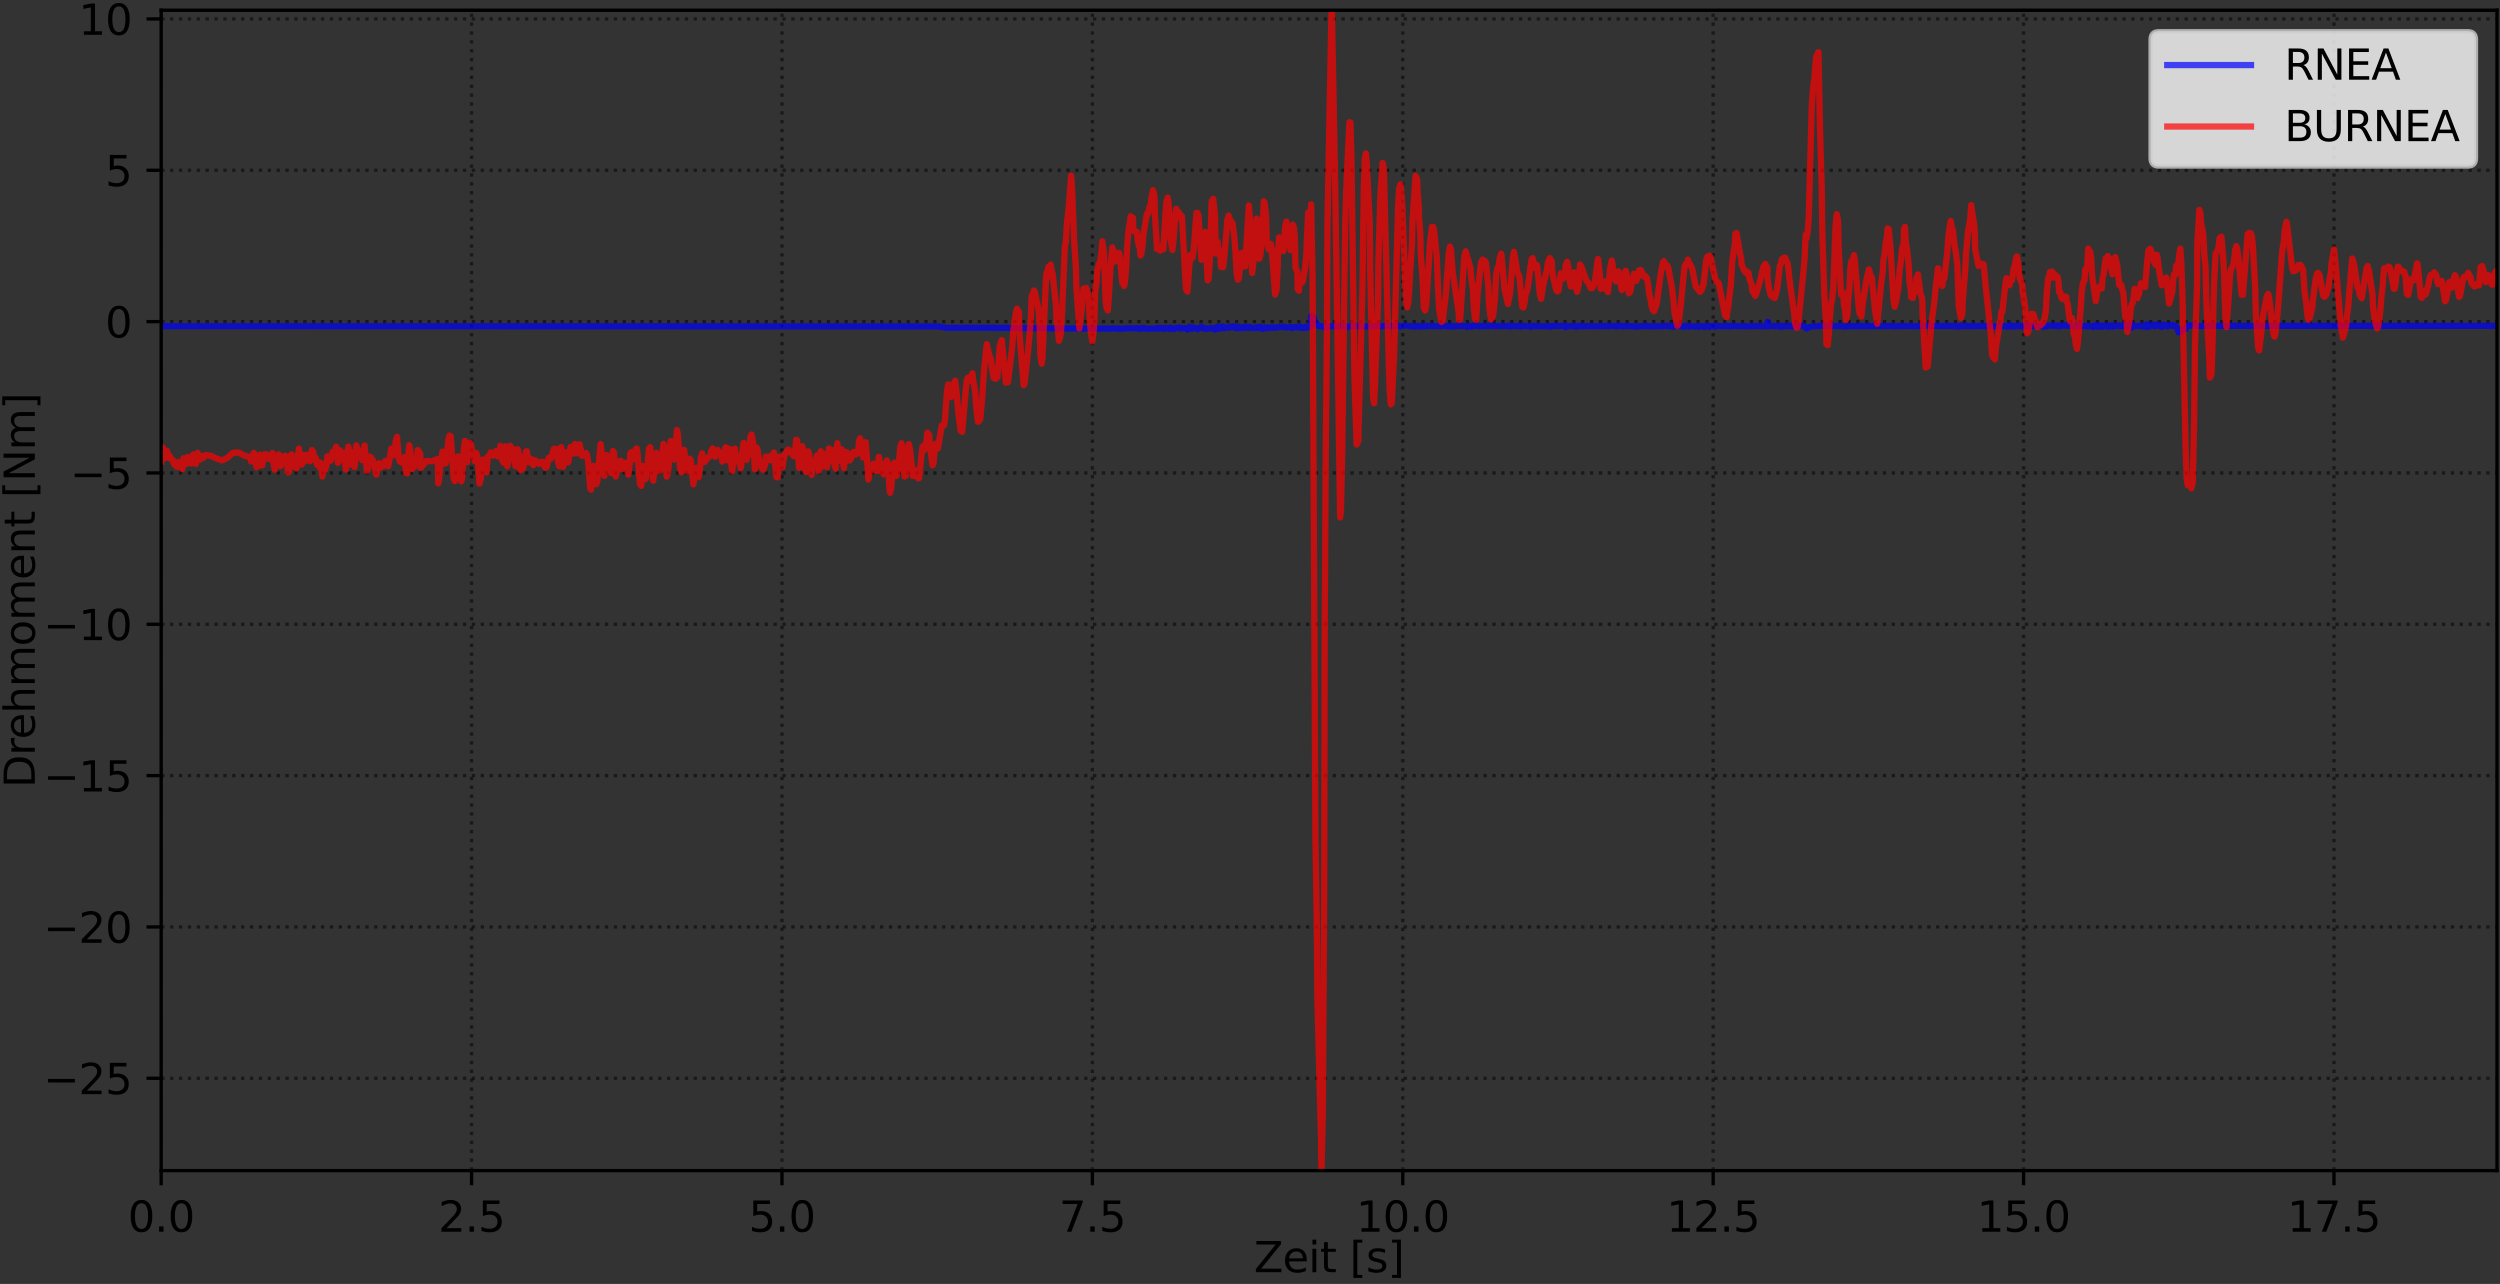 <?xml version="1.0" encoding="utf-8" standalone="no"?>
<!DOCTYPE svg PUBLIC "-//W3C//DTD SVG 1.1//EN"
  "http://www.w3.org/Graphics/SVG/1.1/DTD/svg11.dtd">
<svg xmlns:xlink="http://www.w3.org/1999/xlink" width="597.223pt" height="306.72pt" viewBox="0 0 597.223 306.72" xmlns="http://www.w3.org/2000/svg" version="1.1">
 <rect x="0" y="0" width="597.223" height="306.72" fill="#333333" stroke="none"/>
 <defs>
  <style type="text/css">*{stroke-linejoin: round; stroke-linecap: butt}</style>
 </defs>
 <g id="figure_1">
  <g id="patch_1">
   <path d="M -0 306.72 
L 597.223 306.72 
L 597.223 0 
L -0 0 
L -0 306.72 
z
" style="fill: none"/>
  </g>
  <g id="axes_1">
   <g id="patch_2">
    <path d="M 38.503 279.644 
L 596.503 279.644 
L 596.503 2.444 
L 38.503 2.444 
L 38.503 279.644 
z
" style="fill: none"/>
   </g>
   <g id="matplotlib.axis_1">
    <g id="xtick_1">
     <g id="line2d_1">
      <path d="M 38.503 279.644 
L 38.503 2.444 
" clip-path="url(#p6b39ae05f7)" style="fill: none; stroke-dasharray: 0.8,1.32; stroke-dashoffset: 0; stroke: #000000; stroke-opacity: 0.5; stroke-width: 0.8"/>
     </g>
     <g id="line2d_2">
      <defs>
       <path id="m4708a73c4e" d="M 0 0 
L 0 3.5 
" style="stroke: #000000; stroke-width: 0.8"/>
      </defs>
      <g>
       <use xlink:href="#m4708a73c4e" x="38.503" y="279.644" style="stroke: #000000; stroke-width: 0.8"/>
      </g>
     </g>
     <g id="text_1">
      <!-- 0.0 -->
      <g transform="translate(30.551 294.243) scale(0.1 -0.1)">
       <defs>
        <path id="DejaVuSans-30" d="M 2034 4250 
Q 1547 4250 1301 3770 
Q 1056 3291 1056 2328 
Q 1056 1369 1301 889 
Q 1547 409 2034 409 
Q 2525 409 2770 889 
Q 3016 1369 3016 2328 
Q 3016 3291 2770 3770 
Q 2525 4250 2034 4250 
z
M 2034 4750 
Q 2819 4750 3233 4129 
Q 3647 3509 3647 2328 
Q 3647 1150 3233 529 
Q 2819 -91 2034 -91 
Q 1250 -91 836 529 
Q 422 1150 422 2328 
Q 422 3509 836 4129 
Q 1250 4750 2034 4750 
z
" transform="scale(0.016)"/>
        <path id="DejaVuSans-2e" d="M 684 794 
L 1344 794 
L 1344 0 
L 684 0 
L 684 794 
z
" transform="scale(0.016)"/>
       </defs>
       <use xlink:href="#DejaVuSans-30"/>
       <use xlink:href="#DejaVuSans-2e" x="63.623"/>
       <use xlink:href="#DejaVuSans-30" x="95.41"/>
      </g>
     </g>
    </g>
    <g id="xtick_2">
     <g id="line2d_3">
      <path d="M 112.654 279.644 
L 112.654 2.444 
" clip-path="url(#p6b39ae05f7)" style="fill: none; stroke-dasharray: 0.8,1.32; stroke-dashoffset: 0; stroke: #000000; stroke-opacity: 0.5; stroke-width: 0.8"/>
     </g>
     <g id="line2d_4">
      <g>
       <use xlink:href="#m4708a73c4e" x="112.654" y="279.644" style="stroke: #000000; stroke-width: 0.8"/>
      </g>
     </g>
     <g id="text_2">
      <!-- 2.5 -->
      <g transform="translate(104.703 294.243) scale(0.1 -0.1)">
       <defs>
        <path id="DejaVuSans-32" d="M 1228 531 
L 3431 531 
L 3431 0 
L 469 0 
L 469 531 
Q 828 903 1448 1529 
Q 2069 2156 2228 2338 
Q 2531 2678 2651 2914 
Q 2772 3150 2772 3378 
Q 2772 3750 2511 3984 
Q 2250 4219 1831 4219 
Q 1534 4219 1204 4116 
Q 875 4013 500 3803 
L 500 4441 
Q 881 4594 1212 4672 
Q 1544 4750 1819 4750 
Q 2544 4750 2975 4387 
Q 3406 4025 3406 3419 
Q 3406 3131 3298 2873 
Q 3191 2616 2906 2266 
Q 2828 2175 2409 1742 
Q 1991 1309 1228 531 
z
" transform="scale(0.016)"/>
        <path id="DejaVuSans-35" d="M 691 4666 
L 3169 4666 
L 3169 4134 
L 1269 4134 
L 1269 2991 
Q 1406 3038 1543 3061 
Q 1681 3084 1819 3084 
Q 2600 3084 3056 2656 
Q 3513 2228 3513 1497 
Q 3513 744 3044 326 
Q 2575 -91 1722 -91 
Q 1428 -91 1123 -41 
Q 819 9 494 109 
L 494 744 
Q 775 591 1075 516 
Q 1375 441 1709 441 
Q 2250 441 2565 725 
Q 2881 1009 2881 1497 
Q 2881 1984 2565 2268 
Q 2250 2553 1709 2553 
Q 1456 2553 1204 2497 
Q 953 2441 691 2322 
L 691 4666 
z
" transform="scale(0.016)"/>
       </defs>
       <use xlink:href="#DejaVuSans-32"/>
       <use xlink:href="#DejaVuSans-2e" x="63.623"/>
       <use xlink:href="#DejaVuSans-35" x="95.41"/>
      </g>
     </g>
    </g>
    <g id="xtick_3">
     <g id="line2d_5">
      <path d="M 186.805 279.644 
L 186.805 2.444 
" clip-path="url(#p6b39ae05f7)" style="fill: none; stroke-dasharray: 0.8,1.32; stroke-dashoffset: 0; stroke: #000000; stroke-opacity: 0.5; stroke-width: 0.8"/>
     </g>
     <g id="line2d_6">
      <g>
       <use xlink:href="#m4708a73c4e" x="186.805" y="279.644" style="stroke: #000000; stroke-width: 0.8"/>
      </g>
     </g>
     <g id="text_3">
      <!-- 5.0 -->
      <g transform="translate(178.854 294.243) scale(0.1 -0.1)">
       <use xlink:href="#DejaVuSans-35"/>
       <use xlink:href="#DejaVuSans-2e" x="63.623"/>
       <use xlink:href="#DejaVuSans-30" x="95.41"/>
      </g>
     </g>
    </g>
    <g id="xtick_4">
     <g id="line2d_7">
      <path d="M 260.957 279.644 
L 260.957 2.444 
" clip-path="url(#p6b39ae05f7)" style="fill: none; stroke-dasharray: 0.8,1.32; stroke-dashoffset: 0; stroke: #000000; stroke-opacity: 0.5; stroke-width: 0.8"/>
     </g>
     <g id="line2d_8">
      <g>
       <use xlink:href="#m4708a73c4e" x="260.957" y="279.644" style="stroke: #000000; stroke-width: 0.8"/>
      </g>
     </g>
     <g id="text_4">
      <!-- 7.5 -->
      <g transform="translate(253.005 294.243) scale(0.1 -0.1)">
       <defs>
        <path id="DejaVuSans-37" d="M 525 4666 
L 3525 4666 
L 3525 4397 
L 1831 0 
L 1172 0 
L 2766 4134 
L 525 4134 
L 525 4666 
z
" transform="scale(0.016)"/>
       </defs>
       <use xlink:href="#DejaVuSans-37"/>
       <use xlink:href="#DejaVuSans-2e" x="63.623"/>
       <use xlink:href="#DejaVuSans-35" x="95.41"/>
      </g>
     </g>
    </g>
    <g id="xtick_5">
     <g id="line2d_9">
      <path d="M 335.108 279.644 
L 335.108 2.444 
" clip-path="url(#p6b39ae05f7)" style="fill: none; stroke-dasharray: 0.8,1.32; stroke-dashoffset: 0; stroke: #000000; stroke-opacity: 0.5; stroke-width: 0.8"/>
     </g>
     <g id="line2d_10">
      <g>
       <use xlink:href="#m4708a73c4e" x="335.108" y="279.644" style="stroke: #000000; stroke-width: 0.8"/>
      </g>
     </g>
     <g id="text_5">
      <!-- 10.0 -->
      <g transform="translate(323.975 294.243) scale(0.1 -0.1)">
       <defs>
        <path id="DejaVuSans-31" d="M 794 531 
L 1825 531 
L 1825 4091 
L 703 3866 
L 703 4441 
L 1819 4666 
L 2450 4666 
L 2450 531 
L 3481 531 
L 3481 0 
L 794 0 
L 794 531 
z
" transform="scale(0.016)"/>
       </defs>
       <use xlink:href="#DejaVuSans-31"/>
       <use xlink:href="#DejaVuSans-30" x="63.623"/>
       <use xlink:href="#DejaVuSans-2e" x="127.246"/>
       <use xlink:href="#DejaVuSans-30" x="159.033"/>
      </g>
     </g>
    </g>
    <g id="xtick_6">
     <g id="line2d_11">
      <path d="M 409.259 279.644 
L 409.259 2.444 
" clip-path="url(#p6b39ae05f7)" style="fill: none; stroke-dasharray: 0.8,1.32; stroke-dashoffset: 0; stroke: #000000; stroke-opacity: 0.5; stroke-width: 0.8"/>
     </g>
     <g id="line2d_12">
      <g>
       <use xlink:href="#m4708a73c4e" x="409.259" y="279.644" style="stroke: #000000; stroke-width: 0.8"/>
      </g>
     </g>
     <g id="text_6">
      <!-- 12.5 -->
      <g transform="translate(398.127 294.243) scale(0.1 -0.1)">
       <use xlink:href="#DejaVuSans-31"/>
       <use xlink:href="#DejaVuSans-32" x="63.623"/>
       <use xlink:href="#DejaVuSans-2e" x="127.246"/>
       <use xlink:href="#DejaVuSans-35" x="159.033"/>
      </g>
     </g>
    </g>
    <g id="xtick_7">
     <g id="line2d_13">
      <path d="M 483.411 279.644 
L 483.411 2.444 
" clip-path="url(#p6b39ae05f7)" style="fill: none; stroke-dasharray: 0.8,1.32; stroke-dashoffset: 0; stroke: #000000; stroke-opacity: 0.5; stroke-width: 0.8"/>
     </g>
     <g id="line2d_14">
      <g>
       <use xlink:href="#m4708a73c4e" x="483.411" y="279.644" style="stroke: #000000; stroke-width: 0.8"/>
      </g>
     </g>
     <g id="text_7">
      <!-- 15.0 -->
      <g transform="translate(472.278 294.243) scale(0.1 -0.1)">
       <use xlink:href="#DejaVuSans-31"/>
       <use xlink:href="#DejaVuSans-35" x="63.623"/>
       <use xlink:href="#DejaVuSans-2e" x="127.246"/>
       <use xlink:href="#DejaVuSans-30" x="159.033"/>
      </g>
     </g>
    </g>
    <g id="xtick_8">
     <g id="line2d_15">
      <path d="M 557.562 279.644 
L 557.562 2.444 
" clip-path="url(#p6b39ae05f7)" style="fill: none; stroke-dasharray: 0.8,1.32; stroke-dashoffset: 0; stroke: #000000; stroke-opacity: 0.5; stroke-width: 0.8"/>
     </g>
     <g id="line2d_16">
      <g>
       <use xlink:href="#m4708a73c4e" x="557.562" y="279.644" style="stroke: #000000; stroke-width: 0.8"/>
      </g>
     </g>
     <g id="text_8">
      <!-- 17.5 -->
      <g transform="translate(546.429 294.243) scale(0.1 -0.1)">
       <use xlink:href="#DejaVuSans-31"/>
       <use xlink:href="#DejaVuSans-37" x="63.623"/>
       <use xlink:href="#DejaVuSans-2e" x="127.246"/>
       <use xlink:href="#DejaVuSans-35" x="159.033"/>
      </g>
     </g>
    </g>
    <g id="text_9">
     <!-- Zeit [s] -->
     <g transform="translate(299.557 303.921) scale(0.1 -0.1)">
      <defs>
       <path id="DejaVuSans-5a" d="M 359 4666 
L 4025 4666 
L 4025 4184 
L 1075 531 
L 4097 531 
L 4097 0 
L 288 0 
L 288 481 
L 3238 4134 
L 359 4134 
L 359 4666 
z
" transform="scale(0.016)"/>
       <path id="DejaVuSans-65" d="M 3597 1894 
L 3597 1613 
L 953 1613 
Q 991 1019 1311 708 
Q 1631 397 2203 397 
Q 2534 397 2845 478 
Q 3156 559 3463 722 
L 3463 178 
Q 3153 47 2828 -22 
Q 2503 -91 2169 -91 
Q 1331 -91 842 396 
Q 353 884 353 1716 
Q 353 2575 817 3079 
Q 1281 3584 2069 3584 
Q 2775 3584 3186 3129 
Q 3597 2675 3597 1894 
z
M 3022 2063 
Q 3016 2534 2758 2815 
Q 2500 3097 2075 3097 
Q 1594 3097 1305 2825 
Q 1016 2553 972 2059 
L 3022 2063 
z
" transform="scale(0.016)"/>
       <path id="DejaVuSans-69" d="M 603 3500 
L 1178 3500 
L 1178 0 
L 603 0 
L 603 3500 
z
M 603 4863 
L 1178 4863 
L 1178 4134 
L 603 4134 
L 603 4863 
z
" transform="scale(0.016)"/>
       <path id="DejaVuSans-74" d="M 1172 4494 
L 1172 3500 
L 2356 3500 
L 2356 3053 
L 1172 3053 
L 1172 1153 
Q 1172 725 1289 603 
Q 1406 481 1766 481 
L 2356 481 
L 2356 0 
L 1766 0 
Q 1100 0 847 248 
Q 594 497 594 1153 
L 594 3053 
L 172 3053 
L 172 3500 
L 594 3500 
L 594 4494 
L 1172 4494 
z
" transform="scale(0.016)"/>
       <path id="DejaVuSans-20" transform="scale(0.016)"/>
       <path id="DejaVuSans-5b" d="M 550 4863 
L 1875 4863 
L 1875 4416 
L 1125 4416 
L 1125 -397 
L 1875 -397 
L 1875 -844 
L 550 -844 
L 550 4863 
z
" transform="scale(0.016)"/>
       <path id="DejaVuSans-73" d="M 2834 3397 
L 2834 2853 
Q 2591 2978 2328 3040 
Q 2066 3103 1784 3103 
Q 1356 3103 1142 2972 
Q 928 2841 928 2578 
Q 928 2378 1081 2264 
Q 1234 2150 1697 2047 
L 1894 2003 
Q 2506 1872 2764 1633 
Q 3022 1394 3022 966 
Q 3022 478 2636 193 
Q 2250 -91 1575 -91 
Q 1294 -91 989 -36 
Q 684 19 347 128 
L 347 722 
Q 666 556 975 473 
Q 1284 391 1588 391 
Q 1994 391 2212 530 
Q 2431 669 2431 922 
Q 2431 1156 2273 1281 
Q 2116 1406 1581 1522 
L 1381 1569 
Q 847 1681 609 1914 
Q 372 2147 372 2553 
Q 372 3047 722 3315 
Q 1072 3584 1716 3584 
Q 2034 3584 2315 3537 
Q 2597 3491 2834 3397 
z
" transform="scale(0.016)"/>
       <path id="DejaVuSans-5d" d="M 1947 4863 
L 1947 -844 
L 622 -844 
L 622 -397 
L 1369 -397 
L 1369 4416 
L 622 4416 
L 622 4863 
L 1947 4863 
z
" transform="scale(0.016)"/>
      </defs>
      <use xlink:href="#DejaVuSans-5a"/>
      <use xlink:href="#DejaVuSans-65" x="68.506"/>
      <use xlink:href="#DejaVuSans-69" x="130.029"/>
      <use xlink:href="#DejaVuSans-74" x="157.812"/>
      <use xlink:href="#DejaVuSans-20" x="197.021"/>
      <use xlink:href="#DejaVuSans-5b" x="228.809"/>
      <use xlink:href="#DejaVuSans-73" x="267.822"/>
      <use xlink:href="#DejaVuSans-5d" x="319.922"/>
     </g>
    </g>
   </g>
   <g id="matplotlib.axis_2">
    <g id="ytick_1">
     <g id="line2d_17">
      <path d="M 38.503 257.581 
L 596.503 257.581 
" clip-path="url(#p6b39ae05f7)" style="fill: none; stroke-dasharray: 0.8,1.32; stroke-dashoffset: 0; stroke: #000000; stroke-opacity: 0.5; stroke-width: 0.8"/>
     </g>
     <g id="line2d_18">
      <defs>
       <path id="m9d32277cf9" d="M 0 0 
L -3.5 0 
" style="stroke: #000000; stroke-width: 0.8"/>
      </defs>
      <g>
       <use xlink:href="#m9d32277cf9" x="38.503" y="257.581" style="stroke: #000000; stroke-width: 0.8"/>
      </g>
     </g>
     <g id="text_10">
      <!-- −25 -->
      <g transform="translate(10.398 261.38) scale(0.1 -0.1)">
       <defs>
        <path id="DejaVuSans-2212" d="M 678 2272 
L 4684 2272 
L 4684 1741 
L 678 1741 
L 678 2272 
z
" transform="scale(0.016)"/>
       </defs>
       <use xlink:href="#DejaVuSans-2212"/>
       <use xlink:href="#DejaVuSans-32" x="83.789"/>
       <use xlink:href="#DejaVuSans-35" x="147.412"/>
      </g>
     </g>
    </g>
    <g id="ytick_2">
     <g id="line2d_19">
      <path d="M 38.503 221.429 
L 596.503 221.429 
" clip-path="url(#p6b39ae05f7)" style="fill: none; stroke-dasharray: 0.8,1.32; stroke-dashoffset: 0; stroke: #000000; stroke-opacity: 0.5; stroke-width: 0.8"/>
     </g>
     <g id="line2d_20">
      <g>
       <use xlink:href="#m9d32277cf9" x="38.503" y="221.429" style="stroke: #000000; stroke-width: 0.8"/>
      </g>
     </g>
     <g id="text_11">
      <!-- −20 -->
      <g transform="translate(10.398 225.228) scale(0.1 -0.1)">
       <use xlink:href="#DejaVuSans-2212"/>
       <use xlink:href="#DejaVuSans-32" x="83.789"/>
       <use xlink:href="#DejaVuSans-30" x="147.412"/>
      </g>
     </g>
    </g>
    <g id="ytick_3">
     <g id="line2d_21">
      <path d="M 38.503 185.277 
L 596.503 185.277 
" clip-path="url(#p6b39ae05f7)" style="fill: none; stroke-dasharray: 0.8,1.32; stroke-dashoffset: 0; stroke: #000000; stroke-opacity: 0.5; stroke-width: 0.8"/>
     </g>
     <g id="line2d_22">
      <g>
       <use xlink:href="#m9d32277cf9" x="38.503" y="185.277" style="stroke: #000000; stroke-width: 0.8"/>
      </g>
     </g>
     <g id="text_12">
      <!-- −15 -->
      <g transform="translate(10.398 189.077) scale(0.1 -0.1)">
       <use xlink:href="#DejaVuSans-2212"/>
       <use xlink:href="#DejaVuSans-31" x="83.789"/>
       <use xlink:href="#DejaVuSans-35" x="147.412"/>
      </g>
     </g>
    </g>
    <g id="ytick_4">
     <g id="line2d_23">
      <path d="M 38.503 149.126 
L 596.503 149.126 
" clip-path="url(#p6b39ae05f7)" style="fill: none; stroke-dasharray: 0.8,1.32; stroke-dashoffset: 0; stroke: #000000; stroke-opacity: 0.5; stroke-width: 0.8"/>
     </g>
     <g id="line2d_24">
      <g>
       <use xlink:href="#m9d32277cf9" x="38.503" y="149.126" style="stroke: #000000; stroke-width: 0.8"/>
      </g>
     </g>
     <g id="text_13">
      <!-- −10 -->
      <g transform="translate(10.398 152.925) scale(0.1 -0.1)">
       <use xlink:href="#DejaVuSans-2212"/>
       <use xlink:href="#DejaVuSans-31" x="83.789"/>
       <use xlink:href="#DejaVuSans-30" x="147.412"/>
      </g>
     </g>
    </g>
    <g id="ytick_5">
     <g id="line2d_25">
      <path d="M 38.503 112.974 
L 596.503 112.974 
" clip-path="url(#p6b39ae05f7)" style="fill: none; stroke-dasharray: 0.8,1.32; stroke-dashoffset: 0; stroke: #000000; stroke-opacity: 0.5; stroke-width: 0.8"/>
     </g>
     <g id="line2d_26">
      <g>
       <use xlink:href="#m9d32277cf9" x="38.503" y="112.974" style="stroke: #000000; stroke-width: 0.8"/>
      </g>
     </g>
     <g id="text_14">
      <!-- −5 -->
      <g transform="translate(16.761 116.773) scale(0.1 -0.1)">
       <use xlink:href="#DejaVuSans-2212"/>
       <use xlink:href="#DejaVuSans-35" x="83.789"/>
      </g>
     </g>
    </g>
    <g id="ytick_6">
     <g id="line2d_27">
      <path d="M 38.503 76.822 
L 596.503 76.822 
" clip-path="url(#p6b39ae05f7)" style="fill: none; stroke-dasharray: 0.8,1.32; stroke-dashoffset: 0; stroke: #000000; stroke-opacity: 0.5; stroke-width: 0.8"/>
     </g>
     <g id="line2d_28">
      <g>
       <use xlink:href="#m9d32277cf9" x="38.503" y="76.822" style="stroke: #000000; stroke-width: 0.8"/>
      </g>
     </g>
     <g id="text_15">
      <!-- 0 -->
      <g transform="translate(25.14 80.622) scale(0.1 -0.1)">
       <use xlink:href="#DejaVuSans-30"/>
      </g>
     </g>
    </g>
    <g id="ytick_7">
     <g id="line2d_29">
      <path d="M 38.503 40.671 
L 596.503 40.671 
" clip-path="url(#p6b39ae05f7)" style="fill: none; stroke-dasharray: 0.8,1.32; stroke-dashoffset: 0; stroke: #000000; stroke-opacity: 0.5; stroke-width: 0.8"/>
     </g>
     <g id="line2d_30">
      <g>
       <use xlink:href="#m9d32277cf9" x="38.503" y="40.671" style="stroke: #000000; stroke-width: 0.8"/>
      </g>
     </g>
     <g id="text_16">
      <!-- 5 -->
      <g transform="translate(25.14 44.47) scale(0.1 -0.1)">
       <use xlink:href="#DejaVuSans-35"/>
      </g>
     </g>
    </g>
    <g id="ytick_8">
     <g id="line2d_31">
      <path d="M 38.503 4.519 
L 596.503 4.519 
" clip-path="url(#p6b39ae05f7)" style="fill: none; stroke-dasharray: 0.8,1.32; stroke-dashoffset: 0; stroke: #000000; stroke-opacity: 0.5; stroke-width: 0.8"/>
     </g>
     <g id="line2d_32">
      <g>
       <use xlink:href="#m9d32277cf9" x="38.503" y="4.519" style="stroke: #000000; stroke-width: 0.8"/>
      </g>
     </g>
     <g id="text_17">
      <!-- 10 -->
      <g transform="translate(18.778 8.318) scale(0.1 -0.1)">
       <use xlink:href="#DejaVuSans-31"/>
       <use xlink:href="#DejaVuSans-30" x="63.623"/>
      </g>
     </g>
    </g>
    <g id="text_18">
     <!-- Drehmoment [Nm] -->
     <g transform="translate(8.318 188.189) rotate(-90) scale(0.1 -0.1)">
      <defs>
       <path id="DejaVuSans-44" d="M 1259 4147 
L 1259 519 
L 2022 519 
Q 2988 519 3436 956 
Q 3884 1394 3884 2338 
Q 3884 3275 3436 3711 
Q 2988 4147 2022 4147 
L 1259 4147 
z
M 628 4666 
L 1925 4666 
Q 3281 4666 3915 4102 
Q 4550 3538 4550 2338 
Q 4550 1131 3912 565 
Q 3275 0 1925 0 
L 628 0 
L 628 4666 
z
" transform="scale(0.016)"/>
       <path id="DejaVuSans-72" d="M 2631 2963 
Q 2534 3019 2420 3045 
Q 2306 3072 2169 3072 
Q 1681 3072 1420 2755 
Q 1159 2438 1159 1844 
L 1159 0 
L 581 0 
L 581 3500 
L 1159 3500 
L 1159 2956 
Q 1341 3275 1631 3429 
Q 1922 3584 2338 3584 
Q 2397 3584 2469 3576 
Q 2541 3569 2628 3553 
L 2631 2963 
z
" transform="scale(0.016)"/>
       <path id="DejaVuSans-68" d="M 3513 2113 
L 3513 0 
L 2938 0 
L 2938 2094 
Q 2938 2591 2744 2837 
Q 2550 3084 2163 3084 
Q 1697 3084 1428 2787 
Q 1159 2491 1159 1978 
L 1159 0 
L 581 0 
L 581 4863 
L 1159 4863 
L 1159 2956 
Q 1366 3272 1645 3428 
Q 1925 3584 2291 3584 
Q 2894 3584 3203 3211 
Q 3513 2838 3513 2113 
z
" transform="scale(0.016)"/>
       <path id="DejaVuSans-6d" d="M 3328 2828 
Q 3544 3216 3844 3400 
Q 4144 3584 4550 3584 
Q 5097 3584 5394 3201 
Q 5691 2819 5691 2113 
L 5691 0 
L 5113 0 
L 5113 2094 
Q 5113 2597 4934 2840 
Q 4756 3084 4391 3084 
Q 3944 3084 3684 2787 
Q 3425 2491 3425 1978 
L 3425 0 
L 2847 0 
L 2847 2094 
Q 2847 2600 2669 2842 
Q 2491 3084 2119 3084 
Q 1678 3084 1418 2786 
Q 1159 2488 1159 1978 
L 1159 0 
L 581 0 
L 581 3500 
L 1159 3500 
L 1159 2956 
Q 1356 3278 1631 3431 
Q 1906 3584 2284 3584 
Q 2666 3584 2933 3390 
Q 3200 3197 3328 2828 
z
" transform="scale(0.016)"/>
       <path id="DejaVuSans-6f" d="M 1959 3097 
Q 1497 3097 1228 2736 
Q 959 2375 959 1747 
Q 959 1119 1226 758 
Q 1494 397 1959 397 
Q 2419 397 2687 759 
Q 2956 1122 2956 1747 
Q 2956 2369 2687 2733 
Q 2419 3097 1959 3097 
z
M 1959 3584 
Q 2709 3584 3137 3096 
Q 3566 2609 3566 1747 
Q 3566 888 3137 398 
Q 2709 -91 1959 -91 
Q 1206 -91 779 398 
Q 353 888 353 1747 
Q 353 2609 779 3096 
Q 1206 3584 1959 3584 
z
" transform="scale(0.016)"/>
       <path id="DejaVuSans-6e" d="M 3513 2113 
L 3513 0 
L 2938 0 
L 2938 2094 
Q 2938 2591 2744 2837 
Q 2550 3084 2163 3084 
Q 1697 3084 1428 2787 
Q 1159 2491 1159 1978 
L 1159 0 
L 581 0 
L 581 3500 
L 1159 3500 
L 1159 2956 
Q 1366 3272 1645 3428 
Q 1925 3584 2291 3584 
Q 2894 3584 3203 3211 
Q 3513 2838 3513 2113 
z
" transform="scale(0.016)"/>
       <path id="DejaVuSans-4e" d="M 628 4666 
L 1478 4666 
L 3547 763 
L 3547 4666 
L 4159 4666 
L 4159 0 
L 3309 0 
L 1241 3903 
L 1241 0 
L 628 0 
L 628 4666 
z
" transform="scale(0.016)"/>
      </defs>
      <use xlink:href="#DejaVuSans-44"/>
      <use xlink:href="#DejaVuSans-72" x="77.002"/>
      <use xlink:href="#DejaVuSans-65" x="115.865"/>
      <use xlink:href="#DejaVuSans-68" x="177.389"/>
      <use xlink:href="#DejaVuSans-6d" x="240.768"/>
      <use xlink:href="#DejaVuSans-6f" x="338.18"/>
      <use xlink:href="#DejaVuSans-6d" x="399.361"/>
      <use xlink:href="#DejaVuSans-65" x="496.773"/>
      <use xlink:href="#DejaVuSans-6e" x="558.297"/>
      <use xlink:href="#DejaVuSans-74" x="621.676"/>
      <use xlink:href="#DejaVuSans-20" x="660.885"/>
      <use xlink:href="#DejaVuSans-5b" x="692.672"/>
      <use xlink:href="#DejaVuSans-4e" x="731.686"/>
      <use xlink:href="#DejaVuSans-6d" x="806.49"/>
      <use xlink:href="#DejaVuSans-5d" x="903.902"/>
     </g>
    </g>
   </g>
   <g id="line2d_33">
    <path d="M 38.503 77.919 
L 224.261 77.985 
L 225.989 78.303 
L 237.695 78.298 
L 237.875 78.357 
L 239.305 78.307 
L 243.416 78.395 
L 244.254 78.352 
L 245.742 78.382 
L 260.591 78.498 
L 260.949 78.609 
L 261.603 78.438 
L 262.794 78.545 
L 263.331 78.447 
L 264.105 78.537 
L 264.286 78.406 
L 264.882 78.533 
L 265.3 78.558 
L 265.715 78.406 
L 267.094 78.537 
L 267.325 78.468 
L 267.564 78.585 
L 267.76 78.509 
L 269.017 78.487 
L 269.234 78.412 
L 270.96 78.439 
L 271.736 78.406 
L 271.975 78.555 
L 272.455 78.398 
L 272.689 78.583 
L 272.928 78.34 
L 273.175 78.327 
L 273.969 78.54 
L 275.913 78.476 
L 276.208 78.549 
L 276.394 78.349 
L 276.812 78.478 
L 277.049 78.297 
L 277.162 78.471 
L 277.59 78.479 
L 277.779 78.334 
L 277.939 78.594 
L 278.121 78.61 
L 278.476 78.312 
L 278.624 78.404 
L 279.194 78.398 
L 279.431 78.596 
L 279.612 78.253 
L 279.908 78.481 
L 280.087 78.461 
L 280.385 78.619 
L 280.624 78.399 
L 281.457 78.345 
L 281.594 78.219 
L 281.874 78.53 
L 282.057 78.273 
L 282.114 78.426 
L 282.534 78.449 
L 283.306 78.39 
L 283.664 78.756 
L 284.089 78.1 
L 284.563 78.543 
L 284.856 78.531 
L 285.035 78.196 
L 285.276 78.378 
L 285.811 78.414 
L 286.049 78.65 
L 287.007 78.059 
L 287.262 78.418 
L 287.484 78.256 
L 287.901 78.491 
L 288.025 78.586 
L 288.259 78.409 
L 288.736 78.521 
L 289.241 78.34 
L 289.455 78.452 
L 289.811 78.453 
L 290.228 78.735 
L 290.348 78.281 
L 290.466 78.65 
L 290.883 78.034 
L 290.949 78.583 
L 291.496 78.129 
L 291.68 78.441 
L 292.135 77.933 
L 292.195 78.372 
L 292.433 78.435 
L 293.208 78.201 
L 293.505 78.325 
L 293.689 78.239 
L 293.924 77.987 
L 294.467 78.158 
L 294.699 77.916 
L 294.878 78.254 
L 295.174 78.182 
L 295.413 78.421 
L 295.717 78.455 
L 295.948 78.006 
L 296.426 78.332 
L 296.608 78.349 
L 296.962 78.271 
L 297.152 78.107 
L 297.439 78.36 
L 297.62 78.048 
L 298.095 78.306 
L 298.335 78.319 
L 298.633 78.106 
L 299.108 78.373 
L 299.827 78.368 
L 300.183 78.114 
L 300.362 78.396 
L 300.6 78.109 
L 300.854 78.29 
L 301.08 78.072 
L 301.494 78.56 
L 301.613 78.33 
L 301.911 78.523 
L 302.091 78.171 
L 302.807 78.437 
L 303.044 78.214 
L 303.341 78.277 
L 303.545 78.19 
L 303.826 78.314 
L 304.416 78.156 
L 304.596 78.298 
L 304.953 78.248 
L 305.311 78.153 
L 306.802 78.058 
L 306.996 78.248 
L 308.299 78.152 
L 308.538 78.407 
L 308.839 78.154 
L 309.087 78.204 
L 309.314 78.089 
L 309.455 78.177 
L 310.002 78.096 
L 310.289 78.235 
L 310.527 77.969 
L 310.708 78.328 
L 311.612 78.343 
L 311.782 78.057 
L 312.375 78.303 
L 312.502 78.1 
L 313.09 78.022 
L 313.213 75.493 
L 313.805 75.745 
L 314.236 77.321 
L 314.58 77.326 
L 314.702 77.696 
L 314.939 77.909 
L 316.334 77.986 
L 316.452 78.284 
L 316.695 78.042 
L 316.996 78.146 
L 317.11 77.945 
L 317.411 78.004 
L 318.359 77.867 
L 318.719 78.05 
L 319.195 77.927 
L 319.498 77.796 
L 319.615 77.904 
L 319.91 77.736 
L 320.328 77.919 
L 321.34 77.969 
L 321.584 77.943 
L 321.878 78.135 
L 322.592 77.902 
L 323.31 77.915 
L 323.549 77.782 
L 323.964 77.795 
L 324.084 77.955 
L 324.504 77.838 
L 324.57 78.022 
L 324.802 77.907 
L 325.812 77.906 
L 326.051 78.061 
L 328.02 77.891 
L 328.257 77.919 
L 328.495 78.065 
L 328.794 77.829 
L 329.275 77.849 
L 329.508 77.783 
L 329.745 78.013 
L 330.761 77.839 
L 331.057 77.904 
L 331.312 77.815 
L 331.798 77.965 
L 332.249 77.895 
L 333.981 77.91 
L 334.226 77.836 
L 334.581 77.995 
L 335.71 77.78 
L 337.437 77.967 
L 337.917 77.919 
L 338.161 78.058 
L 338.545 77.837 
L 338.658 77.951 
L 338.991 77.898 
L 339.291 78.061 
L 339.41 77.894 
L 340.422 77.971 
L 340.72 77.807 
L 341.137 77.924 
L 342.092 77.849 
L 342.593 77.931 
L 345.61 77.851 
L 345.793 77.998 
L 346.387 77.895 
L 346.623 78.017 
L 346.801 77.855 
L 347.337 77.958 
L 349.25 77.851 
L 349.842 77.92 
L 350.265 77.949 
L 350.557 78.098 
L 350.855 77.88 
L 351.332 77.948 
L 351.51 78.066 
L 351.868 77.777 
L 352.048 77.939 
L 352.345 77.875 
L 352.763 77.902 
L 353.002 77.792 
L 353.358 77.946 
L 353.777 77.929 
L 354.268 77.975 
L 354.49 77.846 
L 354.967 77.906 
L 355.563 77.919 
L 355.691 77.804 
L 356.23 77.921 
L 356.696 77.794 
L 357.115 77.807 
L 357.232 77.954 
L 357.768 77.929 
L 358.965 77.85 
L 359.448 77.936 
L 360.465 77.819 
L 360.755 78.04 
L 360.876 77.837 
L 361.129 77.906 
L 361.416 77.847 
L 361.887 77.918 
L 362.95 77.843 
L 363.204 78.061 
L 363.423 77.91 
L 363.622 77.937 
L 363.916 77.801 
L 364.631 77.933 
L 365.346 77.9 
L 365.644 78.079 
L 366.43 77.804 
L 366.662 77.919 
L 369.822 77.948 
L 370.24 78.091 
L 370.361 77.876 
L 371.015 77.909 
L 371.312 77.809 
L 371.789 77.903 
L 372.326 77.906 
L 372.862 77.829 
L 373.519 77.905 
L 373.934 77.797 
L 373.993 78.166 
L 374.356 77.939 
L 375.081 77.908 
L 375.841 77.929 
L 376.325 77.862 
L 376.501 78.084 
L 376.736 77.938 
L 377.275 77.932 
L 377.454 77.78 
L 377.691 77.797 
L 377.971 77.943 
L 379.542 77.895 
L 379.958 77.953 
L 382.17 77.921 
L 382.401 77.971 
L 382.641 77.856 
L 383.117 77.899 
L 383.653 77.92 
L 383.891 77.825 
L 384.368 77.95 
L 385.142 77.8 
L 385.982 78.011 
L 386.155 77.82 
L 386.872 77.904 
L 387.288 77.921 
L 387.408 77.777 
L 387.704 78.016 
L 387.884 77.909 
L 390.567 77.938 
L 390.866 78.09 
L 391.957 77.923 
L 392.832 77.889 
L 393.014 77.932 
L 393.428 77.807 
L 393.651 78.007 
L 394.024 77.937 
L 396.709 77.933 
L 397.243 77.931 
L 397.481 77.836 
L 398.256 77.909 
L 398.494 77.809 
L 398.733 77.921 
L 399.867 78.048 
L 399.986 77.837 
L 400.465 77.948 
L 401 77.838 
L 401.477 77.95 
L 401.955 77.933 
L 402.254 78.078 
L 402.431 77.851 
L 402.909 77.918 
L 403.206 77.886 
L 403.398 78.034 
L 403.923 77.9 
L 404.948 78.057 
L 405.176 77.911 
L 405.894 78.076 
L 406.133 77.933 
L 406.963 77.91 
L 407.144 78.106 
L 407.381 78.079 
L 407.62 77.899 
L 408.218 77.866 
L 408.398 78.1 
L 408.637 77.921 
L 409.471 77.838 
L 409.59 78.055 
L 409.829 78.071 
L 410.126 77.9 
L 411.857 77.961 
L 412.096 77.794 
L 413.062 77.974 
L 413.457 77.832 
L 413.585 77.962 
L 414.534 77.806 
L 415.068 77.943 
L 416.564 77.916 
L 416.805 77.985 
L 417.002 77.874 
L 417.277 77.985 
L 418.531 77.909 
L 419.127 77.929 
L 419.488 77.842 
L 419.963 77.912 
L 422.226 77.965 
L 422.234 76.888 
L 422.469 77.935 
L 423.005 77.856 
L 425.155 77.953 
L 425.575 78.091 
L 425.629 77.805 
L 426.172 77.904 
L 427.065 77.917 
L 427.19 77.862 
L 427.445 77.932 
L 427.659 77.815 
L 427.906 77.829 
L 427.958 77.958 
L 428.197 78.011 
L 428.619 77.956 
L 429.151 77.918 
L 429.628 78.105 
L 430.105 77.782 
L 430.344 77.771 
L 431.122 77.929 
L 431.358 78.344 
L 431.598 78.508 
L 431.843 78.245 
L 433.157 77.928 
L 434.415 77.925 
L 434.776 77.831 
L 437.401 77.95 
L 437.64 77.84 
L 439.094 77.921 
L 439.259 77.828 
L 440.986 78.018 
L 441.461 77.844 
L 441.997 77.943 
L 442.882 77.88 
L 443.307 77.971 
L 443.537 77.838 
L 443.835 77.978 
L 444.194 77.907 
L 446.704 77.899 
L 446.939 77.994 
L 447.656 77.882 
L 450.762 77.906 
L 451.181 77.873 
L 451.839 77.92 
L 452.327 77.966 
L 453.47 77.903 
L 457.045 77.896 
L 457.463 78.001 
L 457.762 77.927 
L 460.801 77.834 
L 460.981 77.899 
L 462.954 77.833 
L 463.439 77.911 
L 463.996 77.927 
L 464.21 77.825 
L 464.684 77.877 
L 464.923 77.84 
L 465.171 77.948 
L 465.711 77.876 
L 466.009 77.789 
L 466.244 77.909 
L 466.663 77.856 
L 466.961 77.979 
L 467.199 77.902 
L 467.744 77.887 
L 467.921 78.037 
L 468.454 77.833 
L 468.761 77.936 
L 468.931 77.81 
L 469.179 77.905 
L 469.893 77.807 
L 470.128 77.921 
L 471.39 77.934 
L 471.682 77.82 
L 471.865 77.929 
L 472.636 77.844 
L 473.4 77.932 
L 474.17 77.826 
L 474.355 77.944 
L 475.316 77.89 
L 475.602 77.865 
L 476.079 78.008 
L 477.869 77.888 
L 478.107 77.964 
L 478.346 77.905 
L 478.776 77.882 
L 479.035 77.87 
L 479.305 77.998 
L 480.019 77.986 
L 480.259 77.696 
L 480.639 77.836 
L 480.797 77.772 
L 481.033 78.025 
L 481.817 77.822 
L 482.112 77.957 
L 482.54 77.773 
L 482.796 77.946 
L 483.087 77.851 
L 483.209 78.04 
L 483.799 77.735 
L 484.097 77.893 
L 484.217 77.81 
L 484.515 77.9 
L 484.761 78.112 
L 485.231 77.796 
L 485.769 77.817 
L 486.007 77.942 
L 487.677 77.847 
L 488.215 78.066 
L 488.455 77.862 
L 488.752 78.007 
L 489.288 77.763 
L 490.005 77.822 
L 490.481 77.841 
L 490.684 77.797 
L 491.202 77.923 
L 491.495 77.728 
L 491.913 77.962 
L 492.154 77.746 
L 492.39 77.897 
L 493.123 77.738 
L 493.601 77.679 
L 493.661 77.853 
L 493.959 77.641 
L 494.381 77.869 
L 494.912 77.888 
L 495.093 78.024 
L 495.688 77.891 
L 495.867 77.841 
L 496.169 77.953 
L 496.407 77.769 
L 496.644 78.084 
L 497.122 77.844 
L 497.327 77.948 
L 498.145 77.832 
L 498.385 77.974 
L 499.576 77.912 
L 500.113 78.121 
L 500.293 77.748 
L 500.609 77.867 
L 500.65 77.73 
L 500.829 77.625 
L 501.13 78.06 
L 501.604 77.75 
L 502.085 77.958 
L 502.143 78.127 
L 502.321 77.821 
L 503.276 77.836 
L 503.515 78.051 
L 503.873 77.982 
L 504.051 77.725 
L 504.23 77.847 
L 504.65 77.715 
L 504.708 78.035 
L 506.266 77.73 
L 506.57 77.991 
L 506.747 77.805 
L 506.993 77.833 
L 507.231 77.674 
L 507.475 77.9 
L 507.708 77.896 
L 508.006 78.064 
L 508.19 77.781 
L 508.485 78.158 
L 508.787 77.421 
L 509.02 78.134 
L 509.275 78.256 
L 509.499 77.615 
L 510.213 77.926 
L 510.692 77.819 
L 511.267 77.883 
L 511.427 77.925 
L 511.732 77.828 
L 511.946 78.014 
L 512.203 77.798 
L 512.663 78.117 
L 512.903 77.466 
L 513.215 78.127 
L 513.619 77.554 
L 513.68 77.86 
L 513.916 77.623 
L 514.572 77.902 
L 514.703 77.619 
L 514.891 77.924 
L 515.248 77.474 
L 515.468 77.749 
L 515.69 77.777 
L 515.918 77.964 
L 516.158 77.949 
L 516.4 78.111 
L 516.763 77.541 
L 516.922 77.838 
L 517.517 77.707 
L 517.703 77.982 
L 517.878 77.661 
L 518.173 77.658 
L 518.653 77.833 
L 518.952 77.592 
L 519.13 77.842 
L 519.388 77.915 
L 519.725 77.857 
L 520.142 78.41 
L 520.44 79.392 
L 520.622 78.82 
L 520.859 79.342 
L 521.115 78.824 
L 521.395 78.987 
L 521.874 78.469 
L 522.117 78.63 
L 522.364 78.092 
L 522.828 77.701 
L 523.267 77.699 
L 523.498 77.81 
L 523.844 77.705 
L 524.381 77.813 
L 525.403 77.898 
L 526.891 77.847 
L 533.236 77.836 
L 535.029 77.844 
L 553.232 77.844 
L 596.503 77.844 
L 596.503 77.844 
" clip-path="url(#p6b39ae05f7)" style="fill: none; stroke: #0000ff; stroke-opacity: 0.7; stroke-width: 1.5; stroke-linecap: square"/>
   </g>
   <g id="line2d_34">
    <path d="M 38.503 110.291 
L 38.623 108.16 
L 38.866 106.861 
L 38.937 109.786 
L 39.111 108.119 
L 39.417 107.793 
L 39.708 108.328 
L 39.886 107.671 
L 40.303 109.438 
L 40.542 108.941 
L 40.602 109.03 
L 41.019 109.697 
L 41.257 109.856 
L 41.559 110.834 
L 42.33 111.577 
L 42.629 110.34 
L 42.928 110.981 
L 43.164 110.8 
L 43.478 110.372 
L 43.582 112.056 
L 43.82 109.476 
L 44.06 110.939 
L 44.301 109.837 
L 44.599 110.823 
L 44.834 109.145 
L 45.67 110.7 
L 45.857 109.639 
L 46.175 108.576 
L 46.329 109.832 
L 46.567 109.318 
L 46.806 110.837 
L 47.225 108.195 
L 47.406 109.753 
L 47.521 108.943 
L 47.766 109.806 
L 48.003 109.091 
L 48.244 108.905 
L 48.537 109.415 
L 49.141 108.68 
L 50.442 108.912 
L 51.747 109.549 
L 53.051 109.991 
L 54.357 109.353 
L 55.661 108.157 
L 57.085 108.124 
L 58.509 108.897 
L 59.814 109.196 
L 59.954 110.234 
L 60.192 109.68 
L 60.43 108.55 
L 60.669 108.173 
L 61.266 111.616 
L 61.445 109.64 
L 61.682 110.241 
L 61.866 111.246 
L 62.104 108.609 
L 62.404 109.586 
L 62.639 111.204 
L 63.116 108.534 
L 63.356 109.506 
L 63.653 108.535 
L 63.847 108.757 
L 64.131 109.615 
L 64.427 109.083 
L 64.726 109.359 
L 64.845 109.867 
L 65.084 108.222 
L 65.324 110.502 
L 65.636 112.201 
L 65.86 109.974 
L 66.397 110.312 
L 66.578 108.549 
L 66.877 109.676 
L 66.935 111.38 
L 67.113 111.219 
L 67.414 109.09 
L 67.589 109.523 
L 67.829 109.425 
L 68.125 108.876 
L 68.603 110.597 
L 68.784 112.87 
L 69.02 112.704 
L 69.324 109.152 
L 69.617 108.541 
L 69.856 111.503 
L 70.096 111.304 
L 70.339 109.076 
L 70.523 110.727 
L 70.818 111.889 
L 71.413 107.172 
L 71.59 108.705 
L 72.07 110.985 
L 72.365 110.255 
L 72.605 108.67 
L 72.783 110.214 
L 73.259 109.814 
L 73.442 108.634 
L 74.035 110.186 
L 74.273 109.52 
L 74.512 107.511 
L 74.81 107.927 
L 75.108 109.829 
L 75.35 109.26 
L 75.535 109.73 
L 75.717 110.991 
L 75.764 110.925 
L 76.003 110.83 
L 76.3 111.649 
L 76.479 110.516 
L 76.78 111.739 
L 77.015 113.841 
L 77.212 111.967 
L 77.493 110.781 
L 77.731 112.14 
L 78.028 111.012 
L 78.208 109.009 
L 78.446 109.554 
L 78.984 110.056 
L 79.461 107.906 
L 79.699 108.838 
L 79.936 108.84 
L 80.296 106.712 
L 80.487 107.533 
L 80.712 110.581 
L 80.951 110.182 
L 81.193 107.577 
L 81.666 108.14 
L 81.785 109.601 
L 81.913 108.252 
L 82.151 108.193 
L 82.621 112.187 
L 82.859 108.852 
L 83.216 106.703 
L 83.632 110.983 
L 83.873 108.968 
L 84.11 107.978 
L 84.411 110.417 
L 84.706 111.588 
L 85.124 106.398 
L 85.6 108.35 
L 85.839 108.423 
L 86.208 108.776 
L 86.435 109.939 
L 86.732 109.775 
L 86.893 107.091 
L 87.091 106.432 
L 87.628 112.467 
L 87.866 112.23 
L 88.104 110.32 
L 88.403 109.067 
L 89 109.816 
L 89.536 111.69 
L 89.909 113.395 
L 90.012 112.685 
L 90.081 111.165 
L 90.549 110.624 
L 90.668 111.193 
L 90.906 111.727 
L 91.264 111.286 
L 91.681 111.286 
L 91.802 110.506 
L 92.039 110.103 
L 92.336 110.384 
L 92.515 111.198 
L 92.754 111.384 
L 93.49 107.139 
L 93.826 107.315 
L 94.005 108.757 
L 94.305 108.347 
L 94.541 105.271 
L 94.842 104.353 
L 95.257 109.388 
L 95.499 110.245 
L 95.892 110.068 
L 96.064 110.49 
L 96.454 110.821 
L 96.629 109.194 
L 96.99 112.974 
L 97.286 113.088 
L 97.49 109.201 
L 97.78 106.379 
L 98.063 108.248 
L 98.203 111.334 
L 98.479 112.052 
L 98.718 109.86 
L 99.026 109.593 
L 99.325 111.373 
L 99.582 109.734 
L 99.796 107.5 
L 100.391 108.386 
L 100.526 111.771 
L 101.868 110.141 
L 103.166 110.21 
L 104.594 109.653 
L 104.674 115.465 
L 104.853 114.848 
L 105.092 112.375 
L 105.688 107.884 
L 106.066 107.962 
L 106.427 110.72 
L 106.689 109.709 
L 107.09 105.066 
L 107.388 104.054 
L 107.688 104.227 
L 108.165 111.084 
L 108.348 114.226 
L 108.64 114.945 
L 108.903 112.864 
L 109.118 109.806 
L 109.477 109.019 
L 109.596 110.891 
L 109.893 113.512 
L 110.192 114.992 
L 110.376 114.273 
L 110.795 107.454 
L 111.052 105.338 
L 111.577 110.437 
L 111.812 109.149 
L 112.29 105.748 
L 112.531 106.32 
L 112.793 107.806 
L 113.422 110.152 
L 113.541 109.7 
L 113.788 108.225 
L 114.093 109.478 
L 114.541 115.545 
L 114.883 114.239 
L 115.036 111.177 
L 115.314 109.761 
L 115.937 110.616 
L 116.002 112.217 
L 116.216 112.86 
L 116.476 109.172 
L 116.783 108.813 
L 117.131 108.623 
L 117.249 108.05 
L 117.726 108.861 
L 118.024 108.421 
L 118.206 108.526 
L 118.45 107.757 
L 118.756 108.013 
L 118.928 109.047 
L 119.289 108.485 
L 119.523 106.508 
L 119.821 106.984 
L 119.945 109.832 
L 120.299 110.568 
L 120.607 108.384 
L 120.716 106.6 
L 120.923 108.151 
L 121.194 111.423 
L 121.433 110.35 
L 121.671 107.044 
L 121.912 106.488 
L 122.15 107.519 
L 122.625 107.287 
L 122.936 109.808 
L 123.161 111.394 
L 123.589 110.158 
L 123.697 107.304 
L 123.995 108.947 
L 124.174 111.769 
L 124.356 112.31 
L 124.65 111.935 
L 124.949 111.93 
L 125.13 111.33 
L 125.665 107.86 
L 125.858 107.82 
L 126.148 109.813 
L 126.391 110.414 
L 126.861 109.616 
L 127.101 110.575 
L 127.397 111.113 
L 127.874 109.969 
L 128.113 110.155 
L 128.59 110.668 
L 128.828 110.837 
L 129.127 110.32 
L 129.424 110.504 
L 129.844 110.368 
L 130.081 111.392 
L 130.319 111.733 
L 130.557 111.587 
L 131.094 109.358 
L 131.39 109.216 
L 131.571 109.557 
L 131.81 109.053 
L 132.289 107.231 
L 132.53 107.312 
L 132.778 107.211 
L 133.08 107.79 
L 133.269 110.28 
L 133.6 111.377 
L 133.781 108.4 
L 134.048 106.811 
L 134.512 111.545 
L 134.753 110.45 
L 134.988 108.039 
L 135.3 108.322 
L 135.525 110.245 
L 135.762 110.453 
L 136.062 107.813 
L 136.3 106.744 
L 136.538 108.33 
L 136.897 108.376 
L 137.372 106.061 
L 137.73 108.302 
L 138.032 108.282 
L 138.238 106.442 
L 138.463 106.111 
L 139.041 108.913 
L 139.996 108.201 
L 140.234 108.727 
L 140.476 110.086 
L 141.012 116.743 
L 141.192 116.981 
L 141.684 113.948 
L 141.743 111.284 
L 141.924 111.339 
L 142.46 115.692 
L 142.698 114.974 
L 143.471 106.082 
L 144.129 111.502 
L 144.366 113.692 
L 144.426 112.293 
L 144.903 108.698 
L 145.147 108.92 
L 145.679 112.718 
L 146.043 113.038 
L 146.154 110.544 
L 146.452 107.748 
L 146.696 108.209 
L 146.885 112.071 
L 147.114 113.838 
L 147.407 112.445 
L 147.645 110.634 
L 147.882 110.215 
L 148.3 110.062 
L 148.598 112.057 
L 149.076 111.305 
L 149.373 110.56 
L 149.613 111.36 
L 150.09 113.392 
L 150.447 110.674 
L 150.566 108.274 
L 150.923 107.945 
L 151.354 109.751 
L 151.703 109.178 
L 151.876 107.358 
L 152.113 107.119 
L 152.352 108.656 
L 152.533 111.607 
L 152.889 115.682 
L 153.189 116.086 
L 153.309 113.272 
L 153.546 111.297 
L 153.92 112.387 
L 154.083 114.517 
L 154.319 114.358 
L 154.617 112.143 
L 155.034 107.226 
L 155.333 106.824 
L 155.932 112.882 
L 156.055 114.833 
L 156.825 108.171 
L 157.063 109.502 
L 157.245 111.669 
L 157.483 112.635 
L 157.72 112.284 
L 158.076 110.067 
L 158.494 106.05 
L 158.733 106.867 
L 159.269 113.883 
L 159.507 113.273 
L 159.809 110.515 
L 159.984 107.112 
L 160.223 105.382 
L 160.639 106.551 
L 160.761 108.741 
L 161.002 109.774 
L 161.236 107.899 
L 161.716 102.733 
L 161.965 103.812 
L 162.43 111.588 
L 162.728 112.803 
L 163.212 107.499 
L 163.45 107.482 
L 163.923 112.368 
L 164.171 112.592 
L 164.397 110.864 
L 164.756 109.582 
L 164.993 109.849 
L 165.65 115.712 
L 166.127 111.835 
L 166.483 111.751 
L 166.661 113.079 
L 166.899 113.997 
L 167.198 112.214 
L 167.437 109.324 
L 167.736 108.3 
L 167.915 109.512 
L 168.153 109.814 
L 168.391 110.333 
L 168.633 109.846 
L 169.701 108.777 
L 169.882 107.953 
L 170.203 107.124 
L 170.359 107.262 
L 170.599 108.716 
L 170.838 109.13 
L 171.258 108.392 
L 171.432 107.443 
L 172.386 109.224 
L 172.57 110.264 
L 172.835 109.854 
L 173.106 107.552 
L 173.339 106.851 
L 173.818 109.986 
L 174.158 108.152 
L 174.178 107.196 
L 174.315 107.34 
L 174.536 109.803 
L 174.914 112.526 
L 175.074 111.022 
L 175.311 107.62 
L 175.549 107.149 
L 175.787 109.706 
L 176.086 110.311 
L 176.324 109.049 
L 176.58 109.542 
L 176.922 111.871 
L 177.05 111.18 
L 177.337 107.787 
L 177.648 105.79 
L 177.756 106.958 
L 178.111 109.296 
L 178.352 109.873 
L 178.529 109.187 
L 179.022 108.273 
L 179.244 104.415 
L 179.542 103.792 
L 179.96 106.103 
L 180.335 112.108 
L 180.765 106.926 
L 181.004 107.573 
L 181.476 110.838 
L 182.312 112.244 
L 182.668 111.418 
L 182.972 109.069 
L 183.21 109.218 
L 183.706 109.045 
L 184.008 109.971 
L 184.243 109.984 
L 184.867 108.099 
L 184.962 108.58 
L 185.456 113.938 
L 185.794 114.047 
L 185.914 110.848 
L 186.211 109.1 
L 186.45 109.866 
L 186.688 111.528 
L 186.926 111.668 
L 187.183 109.815 
L 187.522 108.391 
L 188.237 107.38 
L 188.476 107.458 
L 188.654 108.064 
L 188.892 108.014 
L 189.608 108.95 
L 189.846 108.911 
L 190.203 105.062 
L 190.383 105.134 
L 190.869 111.794 
L 191.158 110.412 
L 191.397 107.466 
L 191.64 106.574 
L 191.947 107.639 
L 192.356 112.44 
L 192.595 112.759 
L 192.835 110.865 
L 193.073 107.819 
L 193.315 108.535 
L 193.609 111.992 
L 193.906 113.457 
L 194.087 111.235 
L 194.441 110.285 
L 194.621 110.233 
L 194.919 109.704 
L 195.16 108.808 
L 195.455 109.86 
L 195.574 112.537 
L 195.813 111.468 
L 196.051 107.794 
L 196.348 109.051 
L 196.532 111.416 
L 196.825 110.074 
L 197.067 108.42 
L 197.303 109.574 
L 197.541 111.599 
L 197.783 110.16 
L 198.021 107.121 
L 198.278 107.975 
L 198.615 110.012 
L 198.858 107.725 
L 199.036 107.537 
L 199.329 110.894 
L 199.627 111.974 
L 199.755 108.43 
L 200.037 105.887 
L 200.523 110.048 
L 201.024 107.317 
L 201.253 109.622 
L 201.602 111.857 
L 202.02 107.957 
L 202.258 108.017 
L 202.615 109.076 
L 202.735 109.87 
L 202.977 110.017 
L 203.569 108.966 
L 203.747 108.115 
L 203.986 107.936 
L 204.348 108.183 
L 204.463 108.57 
L 204.82 108.311 
L 205.06 107.352 
L 205.18 105.472 
L 205.475 104.703 
L 205.723 106.811 
L 206.192 109.301 
L 206.452 106.849 
L 206.788 105.63 
L 207.086 109.06 
L 207.443 114.562 
L 207.923 111.805 
L 208.219 111.69 
L 208.706 110.751 
L 209.173 112.485 
L 209.601 112.513 
L 209.831 110.854 
L 209.95 109.131 
L 210.19 110.458 
L 210.426 112.543 
L 210.664 112.59 
L 211.14 113.331 
L 211.379 112.626 
L 211.677 110.526 
L 211.875 110.001 
L 212.333 112.233 
L 212.394 115.677 
L 212.631 117.73 
L 212.87 116.815 
L 213.406 110.959 
L 213.645 110.505 
L 213.825 112.258 
L 214.121 113.684 
L 214.359 113.169 
L 214.838 109.33 
L 215.076 106.728 
L 215.375 105.897 
L 216.09 113.842 
L 216.389 113.68 
L 216.811 107.137 
L 217.103 106.093 
L 217.401 107.241 
L 218.056 113.712 
L 218.295 113.682 
L 218.777 112.329 
L 219.266 113.275 
L 219.308 114.264 
L 219.551 114.268 
L 220.33 106.899 
L 220.623 106.436 
L 220.862 107.46 
L 221.163 106.885 
L 221.515 103.373 
L 221.993 103.883 
L 222.055 105.535 
L 222.772 111.165 
L 223.007 110.669 
L 223.248 107.745 
L 223.554 106.009 
L 223.732 106.577 
L 224.048 107.124 
L 224.977 101.662 
L 225.274 101.771 
L 225.514 101.627 
L 225.751 100.177 
L 226.227 93.274 
L 226.526 91.843 
L 226.707 93.162 
L 227.184 94.879 
L 227.479 94.368 
L 227.957 91.391 
L 228.194 90.943 
L 228.492 93.506 
L 228.973 98.978 
L 229.508 102.947 
L 229.867 103.171 
L 230.706 93.142 
L 230.945 90.803 
L 231.242 90.187 
L 231.63 90.72 
L 231.664 90.965 
L 232.316 89.166 
L 232.435 90.56 
L 232.916 93.247 
L 233.388 98.993 
L 233.627 100.749 
L 233.865 100.626 
L 234.164 100.22 
L 234.639 95.053 
L 235.116 87.874 
L 235.727 82.237 
L 236.384 85.099 
L 236.621 85.422 
L 237.158 89.136 
L 237.396 90.328 
L 237.695 90.166 
L 237.875 90.495 
L 238.291 90.108 
L 238.589 85.63 
L 238.828 82.633 
L 239.305 81.235 
L 240.317 91.433 
L 240.615 90.869 
L 240.794 91.291 
L 241.807 82.909 
L 242.045 79.28 
L 242.642 74.919 
L 242.94 73.739 
L 243.119 74.754 
L 243.416 74.444 
L 243.539 79.638 
L 244.532 92.027 
L 244.76 91.702 
L 245.504 84.819 
L 246.203 76.966 
L 246.461 70.679 
L 246.755 70.182 
L 246.994 69.378 
L 247.232 69.839 
L 248.125 74.164 
L 248.364 77.999 
L 248.543 85.11 
L 248.849 86.882 
L 249.021 85.703 
L 249.917 65.643 
L 250.455 63.742 
L 250.693 66.101 
L 250.99 63.23 
L 251.171 64.393 
L 251.467 65.432 
L 252.244 72.875 
L 252.426 77.269 
L 252.661 77.955 
L 252.958 81.408 
L 253.137 80.989 
L 253.437 79.606 
L 253.733 74.564 
L 254.151 64.266 
L 254.39 58.842 
L 254.63 57.761 
L 254.866 53.38 
L 255.283 49.827 
L 255.879 41.957 
L 256.118 45.148 
L 256.597 57.535 
L 257.014 63.858 
L 257.135 68.688 
L 257.848 78.473 
L 258.445 73.649 
L 258.86 68.932 
L 259.488 68.772 
L 259.876 70.084 
L 260.173 72.16 
L 260.294 76.082 
L 260.591 79.241 
L 260.949 81.566 
L 261.323 78.486 
L 261.49 75.245 
L 261.603 69.84 
L 261.976 67.306 
L 262.087 64.717 
L 262.556 62.963 
L 262.794 62.686 
L 263.152 60.023 
L 263.331 57.653 
L 263.748 60.708 
L 264.105 71.804 
L 264.286 73.309 
L 264.643 74.161 
L 264.882 71.063 
L 265.3 63.891 
L 265.715 59.084 
L 265.956 60.934 
L 266.192 60.063 
L 266.252 62.504 
L 266.49 61.334 
L 266.788 61.618 
L 267.094 61.542 
L 267.325 60.402 
L 267.564 61.622 
L 268.1 67.605 
L 268.338 67.144 
L 268.533 68.324 
L 268.757 67.105 
L 269.017 64.431 
L 269.234 59.349 
L 269.531 55.521 
L 270.126 51.656 
L 270.245 52.881 
L 270.662 52.044 
L 270.723 54.953 
L 270.96 55.281 
L 271.562 55.379 
L 271.975 58.48 
L 272.274 59.041 
L 272.455 61.051 
L 272.689 60.441 
L 272.928 58.781 
L 273.175 55.914 
L 273.969 51.1 
L 274.219 51.191 
L 274.658 49.336 
L 274.846 49.984 
L 275.038 47.5 
L 275.438 45.434 
L 275.792 46.907 
L 275.913 51.381 
L 276.394 59.489 
L 276.812 59.328 
L 277.162 59.879 
L 277.59 58.683 
L 277.779 58.493 
L 277.939 59.553 
L 278.121 55.79 
L 278.624 48.283 
L 278.956 47.187 
L 279.194 49.176 
L 279.431 52.451 
L 279.612 57.062 
L 280.087 59.714 
L 280.385 56.939 
L 280.624 53.316 
L 280.98 49.891 
L 281.16 50.77 
L 281.457 50.573 
L 281.594 50.804 
L 281.874 52.058 
L 282.114 51.443 
L 282.351 51.637 
L 283.306 69.039 
L 283.664 69.657 
L 284.32 60.898 
L 284.563 61.573 
L 284.856 61.648 
L 285.035 60.697 
L 285.276 58.189 
L 285.811 50.894 
L 286.049 50.837 
L 286.292 51.451 
L 287.007 62.076 
L 287.262 61.593 
L 287.484 60.236 
L 287.901 55.403 
L 288.025 57.185 
L 288.498 66.977 
L 288.736 66.612 
L 289.035 61.834 
L 289.455 48.12 
L 289.811 47.51 
L 290.228 51.11 
L 290.466 60.586 
L 290.883 57.814 
L 290.949 59.851 
L 291.225 59.565 
L 291.496 60.058 
L 291.68 63.792 
L 292.135 63.549 
L 292.195 63.816 
L 292.433 62.109 
L 293.208 52.51 
L 293.505 51.508 
L 293.689 52.254 
L 293.924 52.469 
L 294.221 54.08 
L 294.467 53.335 
L 294.878 56.842 
L 295.174 60.691 
L 295.413 65.291 
L 295.717 66.836 
L 295.948 66.48 
L 296.608 60.409 
L 296.962 60.875 
L 297.152 62.55 
L 297.439 63.661 
L 298.335 49.098 
L 298.633 52.952 
L 299.108 65.219 
L 299.607 61.211 
L 299.827 55.59 
L 300.183 52.195 
L 300.854 61.799 
L 301.08 61.065 
L 301.494 56.824 
L 301.911 48.084 
L 302.091 48.426 
L 302.448 51.496 
L 302.626 57.926 
L 302.807 58.425 
L 303.044 59.546 
L 303.341 59.29 
L 303.545 58.244 
L 303.826 59.682 
L 304.596 70.355 
L 304.953 69.226 
L 305.252 63.357 
L 305.311 59.882 
L 305.549 56.696 
L 306.029 59.568 
L 306.562 59.959 
L 306.996 54.199 
L 307.282 52.918 
L 307.657 55.628 
L 307.9 58.266 
L 308.068 58.491 
L 308.299 59.786 
L 308.839 53.663 
L 309.087 54.339 
L 309.314 56.581 
L 309.455 63.848 
L 309.93 65.069 
L 310.002 69.122 
L 310.289 69.464 
L 310.527 66.809 
L 310.708 66.695 
L 311.064 67.486 
L 311.243 67.017 
L 311.782 63.895 
L 312.018 61.466 
L 312.502 50.763 
L 312.733 51.443 
L 313.09 53.893 
L 313.213 48.811 
L 313.568 66.885 
L 314.236 199.547 
L 314.58 221.368 
L 314.702 238.513 
L 315.594 272.671 
L 315.683 279.644 
L 316.017 265.665 
L 316.334 212.929 
L 316.452 152.41 
L 316.695 110.312 
L 316.996 78.191 
L 317.11 53.871 
L 318.061 3.341 
L 318.18 2.444 
L 318.959 44.176 
L 320.148 123.606 
L 320.328 122.339 
L 320.625 109.042 
L 321.34 54.15 
L 321.584 45.633 
L 322.357 29.196 
L 322.592 29.273 
L 322.84 37.215 
L 323.549 89.748 
L 324.084 106.199 
L 324.504 105.309 
L 324.57 101.171 
L 325.098 82.858 
L 325.454 69.257 
L 325.812 44.134 
L 326.051 37.725 
L 326.295 36.654 
L 326.531 39.457 
L 327.242 53.709 
L 327.302 64.034 
L 328.02 94.767 
L 328.257 96.348 
L 328.495 91.335 
L 329.172 72.725 
L 329.275 62.942 
L 329.745 46.841 
L 330.282 38.916 
L 330.581 40.148 
L 331.312 68.52 
L 331.798 88.067 
L 332.019 93.819 
L 332.249 96.605 
L 332.488 96.22 
L 333.024 85.056 
L 333.981 49.393 
L 334.226 45.098 
L 334.581 44.038 
L 334.763 45.73 
L 335.023 49.83 
L 335.71 67.934 
L 335.972 72.146 
L 336.185 73.422 
L 336.423 72.156 
L 336.663 69.19 
L 336.901 64.342 
L 337.318 58.443 
L 337.437 52.732 
L 338.161 41.99 
L 338.545 42.894 
L 338.658 45.79 
L 338.944 49.655 
L 338.991 52.221 
L 339.291 55.593 
L 339.41 60.939 
L 339.826 66.279 
L 340.123 73.412 
L 340.422 74.182 
L 340.72 72.862 
L 341.615 57.895 
L 342.092 54.167 
L 342.39 54.22 
L 342.593 55.042 
L 343.224 61.317 
L 343.582 70.081 
L 343.82 74.086 
L 344.355 76.908 
L 344.654 76.613 
L 345.381 70.521 
L 346.085 60.572 
L 346.387 58.894 
L 346.623 59.633 
L 347.047 65.115 
L 348.471 74.85 
L 348.531 76.434 
L 348.83 76.231 
L 349.25 69.531 
L 349.842 60.96 
L 350.14 60.035 
L 350.557 61.589 
L 350.855 62.354 
L 351.034 63.267 
L 351.273 63.906 
L 351.51 66.673 
L 351.868 69.18 
L 352.048 73.189 
L 352.345 76.096 
L 352.643 76.426 
L 353.002 69.764 
L 353.777 62.824 
L 354.192 62.002 
L 354.268 62.214 
L 354.729 62.351 
L 354.967 62.691 
L 355.563 68.715 
L 355.691 72.607 
L 355.993 75.271 
L 356.23 76.289 
L 356.696 75.376 
L 357.115 71.619 
L 357.414 65.491 
L 357.768 63.919 
L 358.067 63.543 
L 358.2 61.951 
L 358.62 60.591 
L 358.727 61.269 
L 359.448 69.268 
L 360.223 72.62 
L 360.755 69.994 
L 361.129 64.929 
L 361.416 61.315 
L 361.662 60.159 
L 362.186 63.065 
L 362.424 64.873 
L 362.95 65.949 
L 363.622 73.234 
L 363.916 73.462 
L 364.298 71.87 
L 364.393 70.259 
L 364.631 70.053 
L 364.929 68.965 
L 365.346 65.872 
L 365.644 63.385 
L 365.942 61.86 
L 366.121 61.667 
L 366.662 64.028 
L 366.956 63.912 
L 367.138 63.263 
L 367.313 64.584 
L 367.848 70.191 
L 368.165 71.383 
L 368.63 68.295 
L 369.529 64.548 
L 369.822 62.601 
L 370.24 61.65 
L 370.361 61.948 
L 370.716 62.424 
L 370.778 64.221 
L 371.015 66.167 
L 371.555 68.421 
L 371.789 69.389 
L 372.028 69.617 
L 372.326 69.404 
L 372.862 65.297 
L 373.223 65.697 
L 373.397 66.609 
L 373.934 65.365 
L 373.993 63.482 
L 374.356 62.542 
L 374.65 63.854 
L 374.712 65.522 
L 375.246 68.453 
L 376.021 65.065 
L 376.325 66.358 
L 376.501 68.574 
L 376.736 69.703 
L 377.154 67.903 
L 377.454 63.185 
L 377.691 63.502 
L 379.003 67.109 
L 379.183 67.255 
L 379.542 67.721 
L 379.958 68.791 
L 380.315 68.837 
L 380.674 68.348 
L 380.972 67.405 
L 381.567 62.879 
L 381.745 61.895 
L 382.17 65.36 
L 382.401 69.008 
L 382.641 68.928 
L 383.117 67.209 
L 383.415 67.352 
L 383.891 69.432 
L 384.13 69.787 
L 384.608 64.244 
L 385.025 62.246 
L 385.142 62.82 
L 385.738 66.644 
L 385.982 67.224 
L 386.155 66.282 
L 386.572 65.277 
L 386.633 64.84 
L 387.408 69.291 
L 387.704 68.589 
L 388.122 65.124 
L 388.361 64.677 
L 388.658 66.057 
L 388.837 68.456 
L 389.079 70.066 
L 389.373 69.88 
L 390.327 65.395 
L 390.567 66.389 
L 390.866 67.113 
L 391.283 66.169 
L 391.578 64.548 
L 391.957 64.504 
L 392.775 66.111 
L 392.832 66 
L 393.014 65.908 
L 393.428 66.444 
L 393.651 67.571 
L 394.024 70.45 
L 394.262 71.397 
L 394.507 72.901 
L 394.798 73.933 
L 395.157 74.339 
L 395.276 73.742 
L 395.574 73.313 
L 395.817 72.229 
L 396.289 68.656 
L 396.709 65.592 
L 397.243 62.708 
L 397.481 62.369 
L 398.017 63.578 
L 398.256 63.421 
L 398.494 63.824 
L 399.39 68.597 
L 399.867 72.61 
L 399.986 74.574 
L 400.465 76.745 
L 400.71 77.834 
L 401 77.307 
L 401.477 73.266 
L 402.431 63.554 
L 402.67 63.139 
L 402.909 63.31 
L 403.162 62.724 
L 403.206 62.018 
L 403.634 63.053 
L 403.923 63.46 
L 404.189 64.033 
L 404.403 64.856 
L 404.948 67.793 
L 405.176 68.63 
L 405.385 68.811 
L 406.133 69.745 
L 406.427 69.417 
L 406.963 67.906 
L 407.62 62.007 
L 407.861 61.305 
L 408.218 61.304 
L 408.398 61.084 
L 408.637 61.362 
L 409.235 64.279 
L 409.829 66.907 
L 410.126 67.335 
L 410.426 67.46 
L 410.606 67.728 
L 412.096 75.377 
L 412.513 75.771 
L 412.585 74.838 
L 412.872 73.243 
L 413.062 71.265 
L 413.457 68.37 
L 413.815 62.441 
L 414.473 57.963 
L 414.534 55.911 
L 414.83 55.656 
L 415.31 58.376 
L 415.56 60.029 
L 415.963 61.851 
L 416.023 63.079 
L 416.564 64.431 
L 417.002 65.122 
L 417.277 64.858 
L 417.709 65.137 
L 417.757 65.819 
L 418.054 67.026 
L 418.472 68.002 
L 418.531 69.15 
L 418.77 69.771 
L 419.127 70.237 
L 419.305 70.705 
L 419.488 70.392 
L 420.502 66.96 
L 421.214 63.795 
L 421.693 63.034 
L 422.226 63.992 
L 422.234 66.079 
L 422.469 68.41 
L 423.005 70.578 
L 423.961 71.187 
L 424.437 69.627 
L 424.676 67.933 
L 425.155 63.594 
L 425.575 62.629 
L 425.629 61.969 
L 425.988 61.818 
L 426.172 61.559 
L 426.407 61.518 
L 427.065 62.936 
L 427.445 66.386 
L 428.619 75.049 
L 428.856 77.358 
L 429.151 78.311 
L 429.396 78.282 
L 429.628 76.876 
L 430.904 64.102 
L 431.122 61.327 
L 431.358 56.084 
L 431.598 56.807 
L 431.843 55.314 
L 432.096 51.638 
L 432.821 25.105 
L 433.157 20.655 
L 433.464 18.586 
L 433.594 16.341 
L 433.878 13.483 
L 434.415 12.45 
L 434.776 30.763 
L 435.199 45.167 
L 435.318 54.888 
L 435.793 70.031 
L 436.164 76.442 
L 436.324 82.214 
L 436.627 82.446 
L 436.862 80.06 
L 437.401 72.655 
L 437.64 71.767 
L 437.948 68.808 
L 438.508 53.733 
L 438.779 51.173 
L 439.094 52.699 
L 439.259 59.727 
L 439.814 70.381 
L 440.028 69.623 
L 440.327 69.995 
L 440.505 72.975 
L 440.744 73.839 
L 440.986 76.436 
L 441.36 74.996 
L 441.461 72.178 
L 441.818 68.683 
L 441.997 64.393 
L 442.262 62.361 
L 442.476 63.462 
L 442.882 60.953 
L 443.12 62.434 
L 444.016 73.287 
L 444.194 74.769 
L 444.671 75.623 
L 445.03 72.213 
L 445.95 66.485 
L 446.461 64.354 
L 446.704 65.127 
L 446.939 66.738 
L 447.182 66.284 
L 447.905 74.025 
L 448.437 77.353 
L 449.392 67.702 
L 449.808 64.757 
L 449.896 62.255 
L 450.167 61.007 
L 450.464 58.14 
L 450.762 56.535 
L 450.942 54.555 
L 451.181 54.667 
L 451.659 59.662 
L 452.327 71.749 
L 452.613 73.277 
L 452.865 72.357 
L 453.47 69.072 
L 453.809 64.386 
L 454.134 62.253 
L 454.345 59.552 
L 454.766 58.037 
L 454.847 54.833 
L 455.072 54.186 
L 455.301 58.214 
L 455.54 59.32 
L 455.961 63.189 
L 456.151 67.399 
L 456.387 68.68 
L 456.567 71.011 
L 456.984 71.165 
L 457.045 69.116 
L 457.463 69.792 
L 457.762 66.711 
L 458.176 65.56 
L 458.773 70.134 
L 459.19 71.278 
L 459.309 75.67 
L 460.027 87.807 
L 460.264 87.253 
L 460.506 87.564 
L 461.461 76.635 
L 461.998 72.908 
L 462.536 67.719 
L 462.954 64.103 
L 463.253 65.938 
L 463.439 65.732 
L 463.849 67.156 
L 463.996 68.319 
L 464.21 66.696 
L 464.468 66.579 
L 465.171 60.349 
L 465.47 56.193 
L 466.009 52.775 
L 466.244 54.48 
L 466.484 54.704 
L 466.961 58.887 
L 467.199 60.058 
L 467.597 63.455 
L 467.921 73.158 
L 468.454 75.98 
L 468.761 75.002 
L 468.931 71.221 
L 469.542 63.587 
L 469.649 60.659 
L 470.128 55.349 
L 470.683 52.149 
L 470.907 49.005 
L 471.39 52.326 
L 471.682 54.166 
L 471.865 59.683 
L 472.636 63.525 
L 473.173 62.937 
L 473.4 63.365 
L 473.868 63.12 
L 474.355 68.383 
L 475.602 80.047 
L 475.84 84.397 
L 476.079 85.305 
L 476.556 85.854 
L 476.795 82.99 
L 477.362 79.501 
L 477.75 76.817 
L 477.869 76.797 
L 478.107 74.5 
L 478.346 74.54 
L 479.035 68.149 
L 479.305 66.437 
L 479.6 66.881 
L 479.799 66.718 
L 480.019 68.14 
L 480.259 66.696 
L 480.639 66.955 
L 481.033 64.131 
L 481.301 63.414 
L 481.594 61.773 
L 481.817 61.274 
L 482.112 62.552 
L 482.302 65.062 
L 482.54 66.682 
L 482.796 67.202 
L 483.087 68.053 
L 483.209 69.821 
L 483.799 73.352 
L 484.217 79.652 
L 484.515 79.331 
L 485.009 76.394 
L 485.231 74.978 
L 485.471 75.158 
L 485.769 75.026 
L 486.007 76.051 
L 486.248 76.567 
L 486.722 78.197 
L 487.207 77.46 
L 487.44 77.738 
L 487.677 77.41 
L 488.037 77.149 
L 488.455 75.933 
L 488.752 74.131 
L 488.932 70.386 
L 489.288 66.441 
L 489.54 66.261 
L 489.707 64.987 
L 490.005 65.331 
L 490.243 64.873 
L 490.481 66.342 
L 490.684 65.418 
L 491.202 65.951 
L 491.495 66.07 
L 491.741 67.118 
L 491.913 69.794 
L 492.154 69.743 
L 492.39 70.97 
L 492.706 71.461 
L 492.885 70.715 
L 493.123 71.243 
L 493.601 70.891 
L 493.661 71.774 
L 493.959 72.721 
L 494.381 76.24 
L 494.614 76.818 
L 494.912 75.936 
L 495.093 76.609 
L 495.392 79.938 
L 495.688 80.4 
L 495.867 82.222 
L 496.169 83.368 
L 496.407 81.591 
L 497.122 72.725 
L 497.327 69.498 
L 497.603 67.557 
L 497.947 67.041 
L 498.145 64.323 
L 498.385 64.358 
L 498.622 63.433 
L 498.861 59.395 
L 499.1 60.722 
L 499.337 60.132 
L 499.576 61.94 
L 499.818 66.197 
L 500.65 71.959 
L 501.13 68.971 
L 501.426 69.163 
L 501.604 68.389 
L 502.085 68.925 
L 502.321 66.181 
L 502.566 65.505 
L 502.759 63.508 
L 503.051 61.65 
L 503.276 62.124 
L 503.515 61.182 
L 503.873 61.802 
L 504.051 63.688 
L 504.23 63.482 
L 504.65 65.534 
L 504.708 64.776 
L 505.069 63.331 
L 505.312 61.421 
L 505.782 63.325 
L 506.266 68.115 
L 506.57 67.962 
L 506.747 68.043 
L 506.993 69.294 
L 507.231 69.839 
L 507.708 75.691 
L 508.006 76.145 
L 508.19 79.299 
L 508.787 76.311 
L 509.02 73.603 
L 509.275 72.643 
L 509.499 72.388 
L 509.922 68.976 
L 509.975 71.028 
L 510.213 70.194 
L 510.631 71.222 
L 510.692 70.579 
L 510.932 70.375 
L 511.427 67.661 
L 511.732 68.291 
L 511.946 68.109 
L 512.203 68.52 
L 512.424 68.569 
L 512.903 62.919 
L 513.215 59.901 
L 513.68 59.412 
L 514.398 61.492 
L 514.572 62.683 
L 514.703 62.403 
L 514.891 63.261 
L 515.248 60.85 
L 515.468 61.758 
L 515.69 64.103 
L 516.4 68.133 
L 516.763 67.784 
L 516.922 67.786 
L 517.517 66.289 
L 518.173 72.519 
L 518.952 69.681 
L 519.13 67.015 
L 519.388 65.402 
L 519.725 65.564 
L 519.86 63.442 
L 520.142 65.026 
L 520.622 60.689 
L 520.859 59.401 
L 521.115 63.162 
L 521.395 71.656 
L 522.117 107.163 
L 522.364 114.296 
L 522.651 115.949 
L 522.828 115.719 
L 523.267 115.975 
L 523.498 116.667 
L 523.844 115.259 
L 524.131 101.665 
L 524.381 81.935 
L 524.857 68.378 
L 524.917 58.23 
L 525.403 50.125 
L 525.693 51.152 
L 525.814 53.32 
L 526.316 55.863 
L 526.597 60.821 
L 526.891 63.951 
L 527.009 69.849 
L 527.314 77.848 
L 527.785 85.722 
L 527.911 90.222 
L 528.282 89.567 
L 528.506 83.793 
L 528.93 67.51 
L 529.285 60.552 
L 529.891 59.618 
L 530.248 56.876 
L 530.664 56.545 
L 530.906 59.048 
L 531.262 64.118 
L 531.621 75.971 
L 531.883 78.148 
L 532.276 73.137 
L 532.708 66.094 
L 532.94 64.412 
L 533.47 63.381 
L 533.724 61.957 
L 533.946 59.762 
L 534.245 58.793 
L 534.451 59.465 
L 534.72 61.503 
L 535.505 70.42 
L 535.802 70.456 
L 536.938 55.911 
L 537.242 55.636 
L 537.71 55.721 
L 537.923 56.353 
L 538.188 58.602 
L 538.724 68.304 
L 538.905 75.008 
L 539.44 82.978 
L 539.681 83.71 
L 540.156 79.901 
L 540.637 75.22 
L 541.484 70.907 
L 541.833 70.212 
L 541.908 70.327 
L 542.137 71.585 
L 542.913 78.486 
L 543.147 79.977 
L 543.386 80.442 
L 543.626 79.249 
L 544.161 74.169 
L 545.177 60.061 
L 545.613 57.541 
L 545.716 55.455 
L 546.191 52.967 
L 546.311 53.302 
L 546.787 57.324 
L 547.563 63.931 
L 547.8 64.808 
L 548.044 64.778 
L 548.578 64.491 
L 548.875 63.983 
L 549.054 63.318 
L 549.551 63.291 
L 549.769 63.572 
L 550.187 64.498 
L 550.496 69.444 
L 550.902 72.171 
L 551.265 75.755 
L 551.511 76.387 
L 551.737 76.076 
L 552.395 73.518 
L 552.516 71.776 
L 552.99 68.169 
L 553.232 66.435 
L 553.532 65.34 
L 553.765 65.18 
L 554.122 65.731 
L 554.984 70.618 
L 555.282 70.905 
L 555.654 70.522 
L 556.237 68.683 
L 556.476 66.825 
L 556.84 64.989 
L 556.967 63.004 
L 557.57 59.576 
L 557.961 63.038 
L 558.975 75.161 
L 559.211 77.815 
L 559.69 80.656 
L 559.925 79.972 
L 560.469 77.808 
L 560.652 75.53 
L 560.945 73.31 
L 561.38 67.854 
L 561.924 61.762 
L 562.154 62.369 
L 562.451 63.749 
L 563.168 68.599 
L 563.542 69.347 
L 563.663 70.337 
L 564.187 71.246 
L 564.603 68.618 
L 565.376 63.957 
L 565.616 63.554 
L 565.914 64.698 
L 566.808 70.542 
L 566.871 73.121 
L 567.349 76.82 
L 567.89 78.464 
L 568.067 78.174 
L 568.364 76.457 
L 568.666 73.849 
L 568.905 70.747 
L 569.258 67.78 
L 569.317 66.337 
L 569.557 64.082 
L 569.83 64.002 
L 570.18 64.336 
L 570.297 63.95 
L 570.596 63.675 
L 570.84 63.872 
L 571.09 64.687 
L 571.855 68.979 
L 572.03 69.025 
L 572.328 67.519 
L 572.518 65.019 
L 572.804 63.708 
L 573.047 63.77 
L 573.343 64.38 
L 573.89 64.9 
L 574.059 64.746 
L 574.301 64.911 
L 574.655 65.946 
L 574.971 70.169 
L 575.267 70.449 
L 575.983 66.73 
L 576.281 66.98 
L 576.64 66.968 
L 577.177 64.247 
L 577.414 62.904 
L 577.534 63.049 
L 578.309 70.979 
L 578.555 71.175 
L 578.729 70.071 
L 579.052 69.461 
L 579.472 70.329 
L 580.001 68.509 
L 580.433 66.27 
L 580.672 65.687 
L 580.955 65.7 
L 581.194 65.493 
L 581.504 65.054 
L 581.67 65.243 
L 582.031 65.825 
L 582.167 67.036 
L 582.447 67.87 
L 582.686 67.84 
L 582.987 67.274 
L 583.282 67.099 
L 584.12 71.979 
L 584.356 71.608 
L 584.713 69.701 
L 584.891 67.906 
L 585.071 67.401 
L 585.399 68.404 
L 585.635 68.737 
L 585.787 68.521 
L 585.908 67.368 
L 586.44 65.733 
L 586.619 65.923 
L 586.989 67.435 
L 587.159 69.418 
L 587.457 70.931 
L 587.636 70.73 
L 587.876 69.676 
L 588.351 66.768 
L 588.65 66.086 
L 588.889 66.386 
L 589.128 66.121 
L 589.546 65.492 
L 589.612 65.164 
L 590.201 66.257 
L 590.34 67.422 
L 590.564 67.816 
L 591.098 68.445 
L 591.336 68.365 
L 591.645 67.845 
L 591.941 67.836 
L 592.18 68.199 
L 592.599 63.811 
L 592.955 63.54 
L 593.493 65.574 
L 593.613 66.764 
L 593.789 67.393 
L 594.038 67.061 
L 594.51 65.743 
L 594.863 66.244 
L 595.042 67.403 
L 595.294 67.976 
L 595.52 67.994 
L 595.777 66.844 
L 595.995 65.268 
L 596.263 64.723 
L 596.503 65.114 
L 596.503 65.114 
" clip-path="url(#p6b39ae05f7)" style="fill: none; stroke: #ff0000; stroke-opacity: 0.7; stroke-width: 1.5; stroke-linecap: square"/>
   </g>
   <g id="patch_3">
    <path d="M 38.503 279.644 
L 38.503 2.444 
" style="fill: none; stroke: #000000; stroke-width: 0.8; stroke-linejoin: miter; stroke-linecap: square"/>
   </g>
   <g id="patch_4">
    <path d="M 596.503 279.644 
L 596.503 2.444 
" style="fill: none; stroke: #000000; stroke-width: 0.8; stroke-linejoin: miter; stroke-linecap: square"/>
   </g>
   <g id="patch_5">
    <path d="M 38.503 279.644 
L 596.503 279.644 
" style="fill: none; stroke: #000000; stroke-width: 0.8; stroke-linejoin: miter; stroke-linecap: square"/>
   </g>
   <g id="patch_6">
    <path d="M 38.503 2.444 
L 596.503 2.444 
" style="fill: none; stroke: #000000; stroke-width: 0.8; stroke-linejoin: miter; stroke-linecap: square"/>
   </g>
   <g id="legend_1">
    <g id="patch_7">
     <path d="M 515.734 39.8 
L 589.503 39.8 
Q 591.503 39.8 591.503 37.8 
L 591.503 9.444 
Q 591.503 7.444 589.503 7.444 
L 515.734 7.444 
Q 513.734 7.444 513.734 9.444 
L 513.734 37.8 
Q 513.734 39.8 515.734 39.8 
z
" style="fill: #ffffff; opacity: 0.8; stroke: #cccccc; stroke-linejoin: miter"/>
    </g>
    <g id="line2d_35">
     <path d="M 517.734 15.543 
L 527.734 15.543 
L 537.734 15.543 
" style="fill: none; stroke: #0000ff; stroke-opacity: 0.7; stroke-width: 1.5; stroke-linecap: square"/>
    </g>
    <g id="text_19">
     <!-- RNEA -->
     <g transform="translate(545.734 19.043) scale(0.1 -0.1)">
      <defs>
       <path id="DejaVuSans-52" d="M 2841 2188 
Q 3044 2119 3236 1894 
Q 3428 1669 3622 1275 
L 4263 0 
L 3584 0 
L 2988 1197 
Q 2756 1666 2539 1819 
Q 2322 1972 1947 1972 
L 1259 1972 
L 1259 0 
L 628 0 
L 628 4666 
L 2053 4666 
Q 2853 4666 3247 4331 
Q 3641 3997 3641 3322 
Q 3641 2881 3436 2590 
Q 3231 2300 2841 2188 
z
M 1259 4147 
L 1259 2491 
L 2053 2491 
Q 2509 2491 2742 2702 
Q 2975 2913 2975 3322 
Q 2975 3731 2742 3939 
Q 2509 4147 2053 4147 
L 1259 4147 
z
" transform="scale(0.016)"/>
       <path id="DejaVuSans-45" d="M 628 4666 
L 3578 4666 
L 3578 4134 
L 1259 4134 
L 1259 2753 
L 3481 2753 
L 3481 2222 
L 1259 2222 
L 1259 531 
L 3634 531 
L 3634 0 
L 628 0 
L 628 4666 
z
" transform="scale(0.016)"/>
       <path id="DejaVuSans-41" d="M 2188 4044 
L 1331 1722 
L 3047 1722 
L 2188 4044 
z
M 1831 4666 
L 2547 4666 
L 4325 0 
L 3669 0 
L 3244 1197 
L 1141 1197 
L 716 0 
L 50 0 
L 1831 4666 
z
" transform="scale(0.016)"/>
      </defs>
      <use xlink:href="#DejaVuSans-52"/>
      <use xlink:href="#DejaVuSans-4e" x="69.482"/>
      <use xlink:href="#DejaVuSans-45" x="144.287"/>
      <use xlink:href="#DejaVuSans-41" x="207.471"/>
     </g>
    </g>
    <g id="line2d_36">
     <path d="M 517.734 30.221 
L 527.734 30.221 
L 537.734 30.221 
" style="fill: none; stroke: #ff0000; stroke-opacity: 0.7; stroke-width: 1.5; stroke-linecap: square"/>
    </g>
    <g id="text_20">
     <!-- BURNEA -->
     <g transform="translate(545.734 33.721) scale(0.1 -0.1)">
      <defs>
       <path id="DejaVuSans-42" d="M 1259 2228 
L 1259 519 
L 2272 519 
Q 2781 519 3026 730 
Q 3272 941 3272 1375 
Q 3272 1813 3026 2020 
Q 2781 2228 2272 2228 
L 1259 2228 
z
M 1259 4147 
L 1259 2741 
L 2194 2741 
Q 2656 2741 2882 2914 
Q 3109 3088 3109 3444 
Q 3109 3797 2882 3972 
Q 2656 4147 2194 4147 
L 1259 4147 
z
M 628 4666 
L 2241 4666 
Q 2963 4666 3353 4366 
Q 3744 4066 3744 3513 
Q 3744 3084 3544 2831 
Q 3344 2578 2956 2516 
Q 3422 2416 3680 2098 
Q 3938 1781 3938 1306 
Q 3938 681 3513 340 
Q 3088 0 2303 0 
L 628 0 
L 628 4666 
z
" transform="scale(0.016)"/>
       <path id="DejaVuSans-55" d="M 556 4666 
L 1191 4666 
L 1191 1831 
Q 1191 1081 1462 751 
Q 1734 422 2344 422 
Q 2950 422 3222 751 
Q 3494 1081 3494 1831 
L 3494 4666 
L 4128 4666 
L 4128 1753 
Q 4128 841 3676 375 
Q 3225 -91 2344 -91 
Q 1459 -91 1007 375 
Q 556 841 556 1753 
L 556 4666 
z
" transform="scale(0.016)"/>
      </defs>
      <use xlink:href="#DejaVuSans-42"/>
      <use xlink:href="#DejaVuSans-55" x="68.604"/>
      <use xlink:href="#DejaVuSans-52" x="141.797"/>
      <use xlink:href="#DejaVuSans-4e" x="211.279"/>
      <use xlink:href="#DejaVuSans-45" x="286.084"/>
      <use xlink:href="#DejaVuSans-41" x="349.268"/>
     </g>
    </g>
   </g>
  </g>
 </g>
 <defs>
  <clipPath id="p6b39ae05f7">
   <rect x="38.503" y="2.444" width="558" height="277.2"/>
  </clipPath>
 </defs>
</svg>
